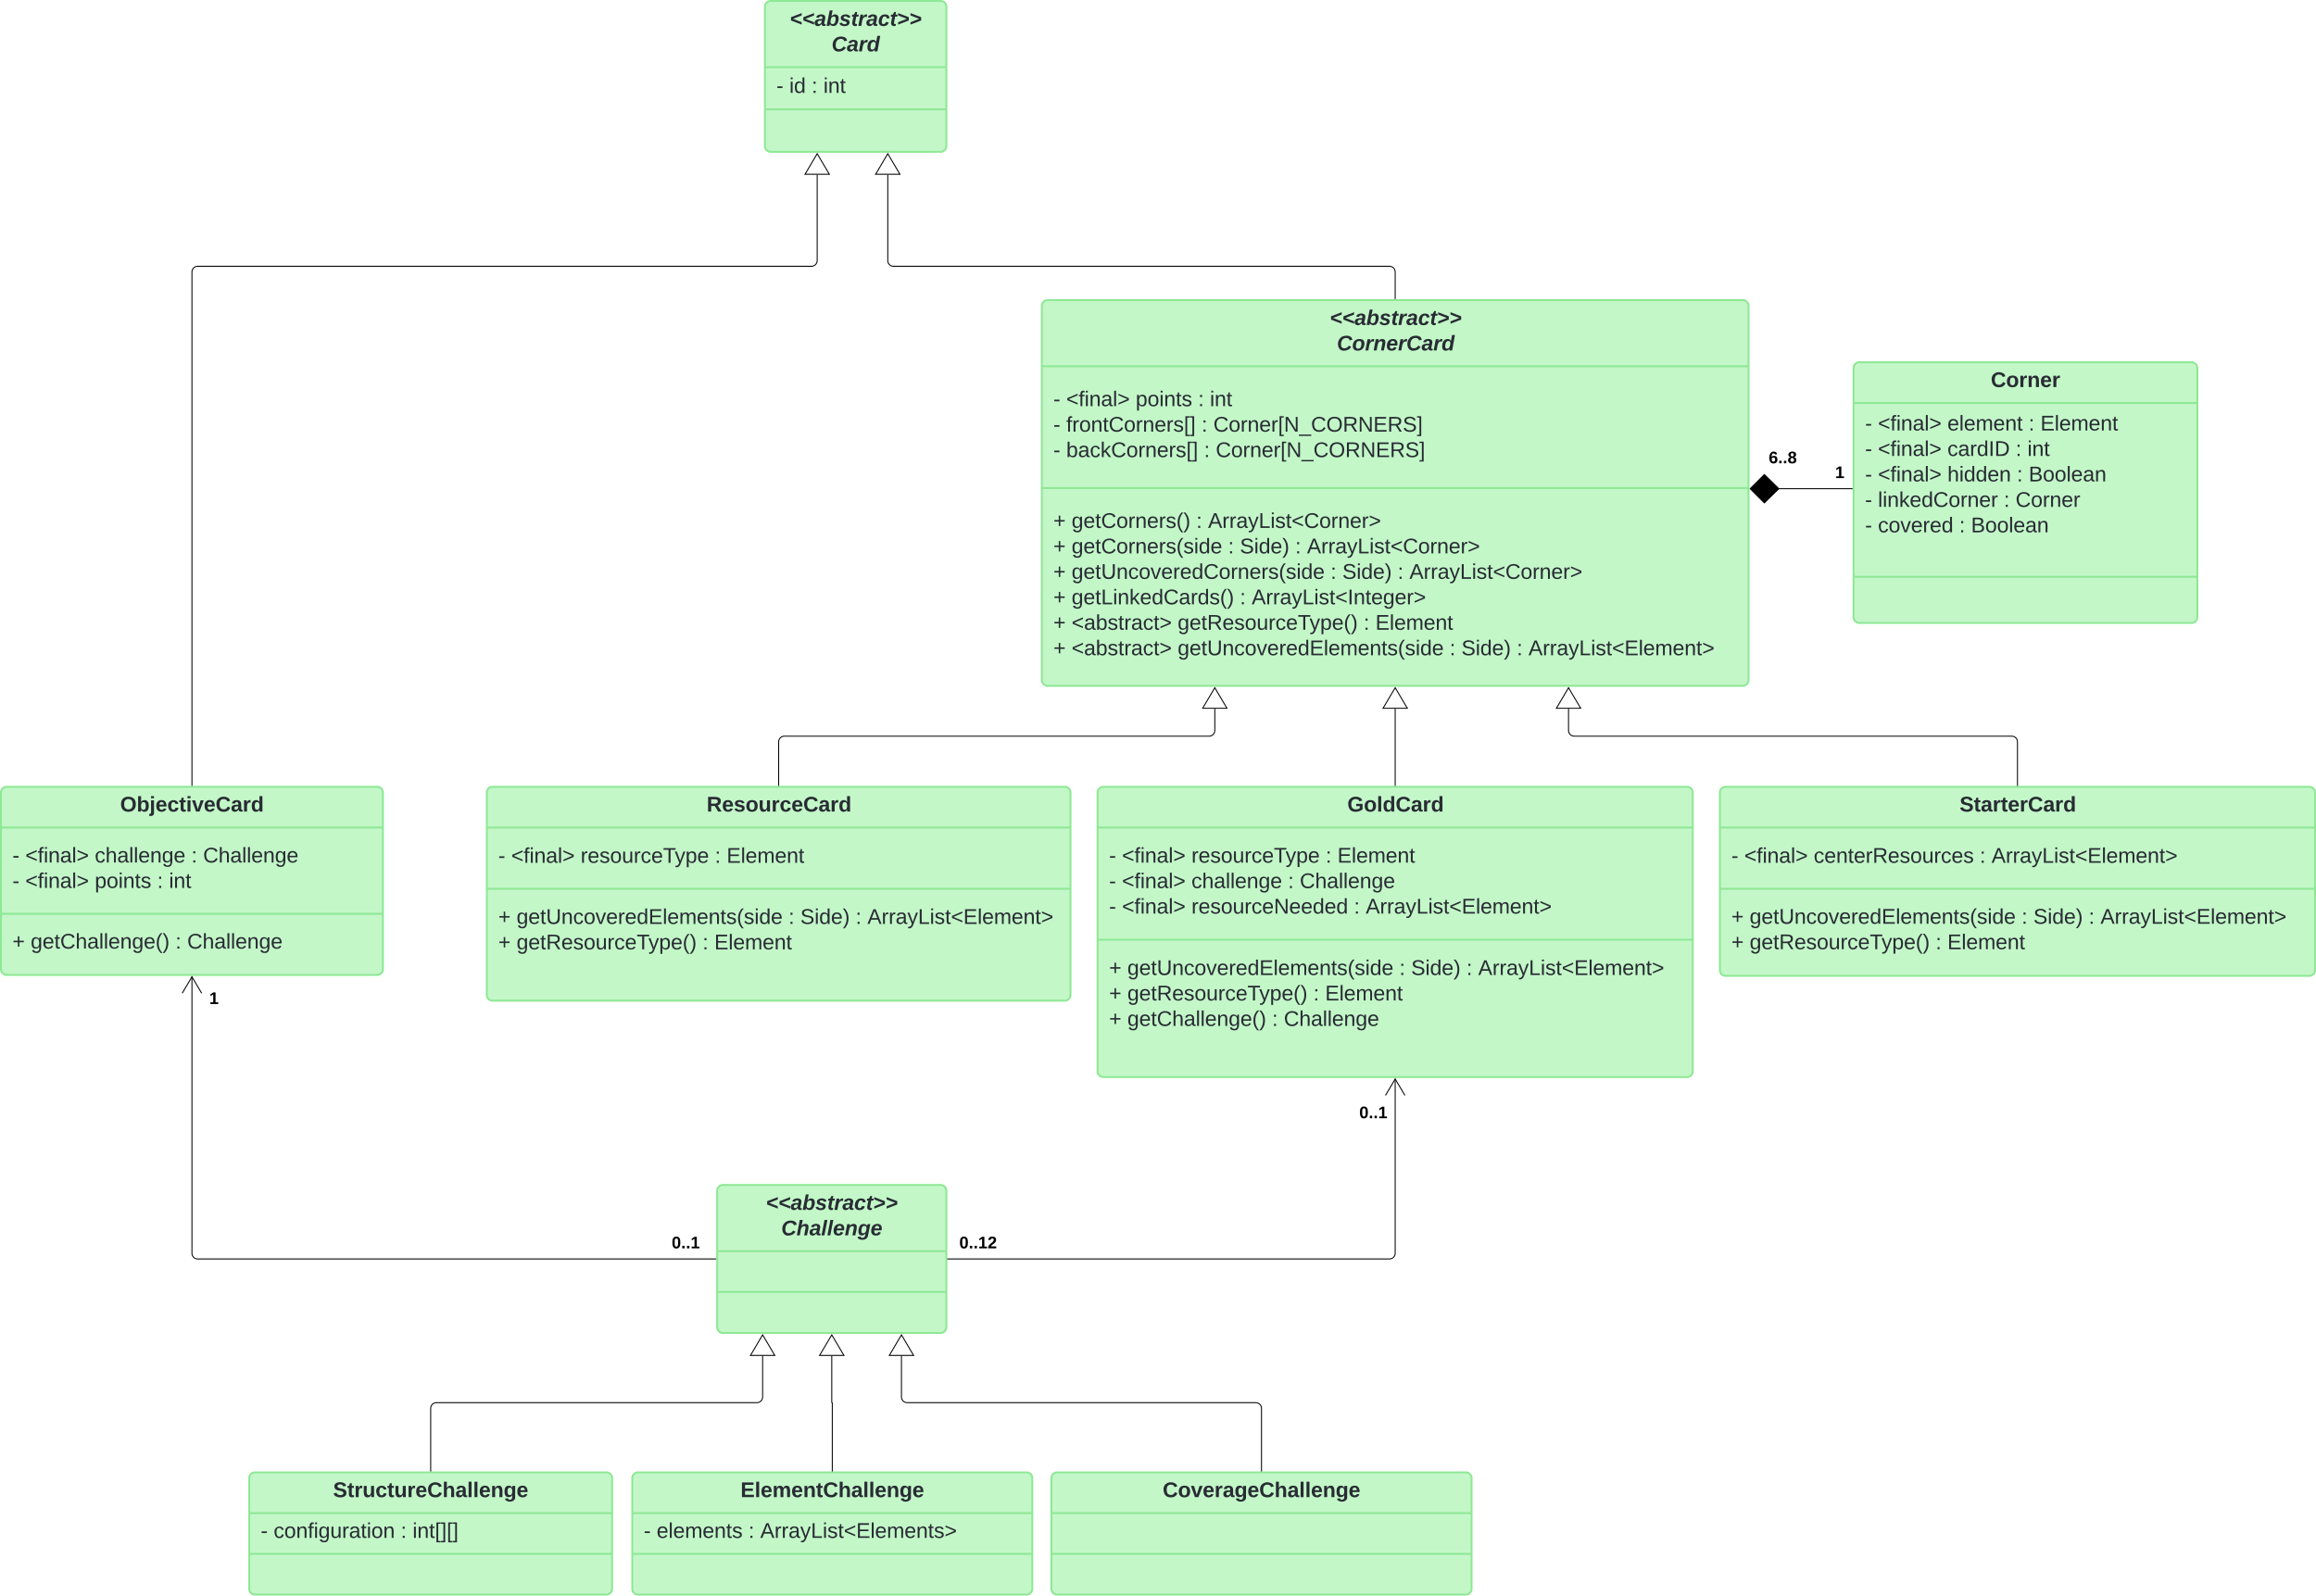 <svg xmlns="http://www.w3.org/2000/svg" xmlns:xlink="http://www.w3.org/1999/xlink" xmlns:lucid="lucid" width="2425.24" height="1671"><g transform="translate(3901 1881)" lucid:page-tab-id="0_0"><path d="M-2810-1560.73a6 6 0 0 1 6-6h728a6 6 0 0 1 6 6v392a6 6 0 0 1-6 6h-728a6 6 0 0 1-6-6z" stroke="#8ee895" stroke-width="2" fill="#c3f7c8"/><path d="M-2810-1497.4h740m-740 127.5h740" stroke="#8ee895" stroke-width="2" fill="none"/><use xlink:href="#a" transform="matrix(1,0,0,1,-2802,-1558.73) translate(293.457 18.111)"/><use xlink:href="#b" transform="matrix(1,0,0,1,-2802,-1558.73) translate(300.926 44.778)"/><use xlink:href="#c" transform="matrix(1,0,0,1,-2798,-1489.396) translate(0 33.778)"/><use xlink:href="#d" transform="matrix(1,0,0,1,-2798,-1489.396) translate(13.519 33.778)"/><use xlink:href="#e" transform="matrix(1,0,0,1,-2798,-1489.396) translate(86.235 33.778)"/><use xlink:href="#f" transform="matrix(1,0,0,1,-2798,-1489.396) translate(151.605 33.778)"/><use xlink:href="#g" transform="matrix(1,0,0,1,-2798,-1489.396) translate(163.951 33.778)"/><use xlink:href="#h" transform="matrix(1,0,0,1,-2798,-1489.396) translate(0 60.444)"/><use xlink:href="#i" transform="matrix(1,0,0,1,-2798,-1489.396) translate(13.519 60.444)"/><use xlink:href="#j" transform="matrix(1,0,0,1,-2798,-1489.396) translate(155.247 60.444)"/><use xlink:href="#k" transform="matrix(1,0,0,1,-2798,-1489.396) translate(167.593 60.444)"/><use xlink:href="#l" transform="matrix(1,0,0,1,-2798,-1489.396) translate(0 87.111)"/><use xlink:href="#m" transform="matrix(1,0,0,1,-2798,-1489.396) translate(13.519 87.111)"/><use xlink:href="#n" transform="matrix(1,0,0,1,-2798,-1489.396) translate(157.778 87.111)"/><use xlink:href="#o" transform="matrix(1,0,0,1,-2798,-1489.396) translate(170.123 87.111)"/><use xlink:href="#p" transform="matrix(1,0,0,1,-2798,-1361.896) translate(0 33.778)"/><use xlink:href="#q" transform="matrix(1,0,0,1,-2798,-1361.896) translate(19.136 33.778)"/><use xlink:href="#r" transform="matrix(1,0,0,1,-2798,-1361.896) translate(149.691 33.778)"/><use xlink:href="#s" transform="matrix(1,0,0,1,-2798,-1361.896) translate(162.037 33.778)"/><use xlink:href="#p" transform="matrix(1,0,0,1,-2798,-1361.896) translate(0 60.444)"/><use xlink:href="#t" transform="matrix(1,0,0,1,-2798,-1361.896) translate(19.136 60.444)"/><use xlink:href="#r" transform="matrix(1,0,0,1,-2798,-1361.896) translate(183.025 60.444)"/><use xlink:href="#u" transform="matrix(1,0,0,1,-2798,-1361.896) translate(195.37 60.444)"/><use xlink:href="#r" transform="matrix(1,0,0,1,-2798,-1361.896) translate(253.272 60.444)"/><use xlink:href="#s" transform="matrix(1,0,0,1,-2798,-1361.896) translate(265.617 60.444)"/><use xlink:href="#p" transform="matrix(1,0,0,1,-2798,-1361.896) translate(0 87.111)"/><use xlink:href="#v" transform="matrix(1,0,0,1,-2798,-1361.896) translate(19.136 87.111)"/><use xlink:href="#r" transform="matrix(1,0,0,1,-2798,-1361.896) translate(290.309 87.111)"/><use xlink:href="#u" transform="matrix(1,0,0,1,-2798,-1361.896) translate(302.654 87.111)"/><use xlink:href="#r" transform="matrix(1,0,0,1,-2798,-1361.896) translate(360.556 87.111)"/><use xlink:href="#s" transform="matrix(1,0,0,1,-2798,-1361.896) translate(372.901 87.111)"/><use xlink:href="#p" transform="matrix(1,0,0,1,-2798,-1361.896) translate(0 113.778)"/><use xlink:href="#w" transform="matrix(1,0,0,1,-2798,-1361.896) translate(19.136 113.778)"/><use xlink:href="#r" transform="matrix(1,0,0,1,-2798,-1361.896) translate(195.37 113.778)"/><use xlink:href="#x" transform="matrix(1,0,0,1,-2798,-1361.896) translate(207.716 113.778)"/><use xlink:href="#p" transform="matrix(1,0,0,1,-2798,-1361.896) translate(0 140.444)"/><use xlink:href="#y" transform="matrix(1,0,0,1,-2798,-1361.896) translate(19.136 140.444)"/><use xlink:href="#z" transform="matrix(1,0,0,1,-2798,-1361.896) translate(130.185 140.444)"/><use xlink:href="#r" transform="matrix(1,0,0,1,-2798,-1361.896) translate(324.938 140.444)"/><use xlink:href="#A" transform="matrix(1,0,0,1,-2798,-1361.896) translate(337.284 140.444)"/><use xlink:href="#p" transform="matrix(1,0,0,1,-2798,-1361.896) translate(0 167.111)"/><use xlink:href="#y" transform="matrix(1,0,0,1,-2798,-1361.896) translate(19.136 167.111)"/><use xlink:href="#B" transform="matrix(1,0,0,1,-2798,-1361.896) translate(130.185 167.111)"/><use xlink:href="#r" transform="matrix(1,0,0,1,-2798,-1361.896) translate(415 167.111)"/><use xlink:href="#u" transform="matrix(1,0,0,1,-2798,-1361.896) translate(427.346 167.111)"/><use xlink:href="#r" transform="matrix(1,0,0,1,-2798,-1361.896) translate(485.247 167.111)"/><use xlink:href="#C" transform="matrix(1,0,0,1,-2798,-1361.896) translate(497.593 167.111)"/><path d="M-3391.23-1051a6 6 0 0 1 6-6H-2786a6 6 0 0 1 6 6v212a6 6 0 0 1-6 6h-599.23a6 6 0 0 1-6-6z" stroke="#8ee895" stroke-width="2" fill="#c3f7c8"/><path d="M-3391.23-1014.33H-2780m-611.23 64.16H-2780" stroke="#8ee895" stroke-width="2" fill="none"/><use xlink:href="#D" transform="matrix(1,0,0,1,-3383.234,-1049) translate(222.228 17.944)"/><use xlink:href="#c" transform="matrix(1,0,0,1,-3379.234,-1006.333) translate(0 28.944)"/><use xlink:href="#d" transform="matrix(1,0,0,1,-3379.234,-1006.333) translate(13.519 28.944)"/><use xlink:href="#E" transform="matrix(1,0,0,1,-3379.234,-1006.333) translate(86.235 28.944)"/><use xlink:href="#f" transform="matrix(1,0,0,1,-3379.234,-1006.333) translate(226.79 28.944)"/><use xlink:href="#F" transform="matrix(1,0,0,1,-3379.234,-1006.333) translate(239.136 28.944)"/><use xlink:href="#p" transform="matrix(1,0,0,1,-3379.234,-942.167) translate(0 28.778)"/><use xlink:href="#B" transform="matrix(1,0,0,1,-3379.234,-942.167) translate(19.136 28.778)"/><use xlink:href="#r" transform="matrix(1,0,0,1,-3379.234,-942.167) translate(303.951 28.778)"/><use xlink:href="#u" transform="matrix(1,0,0,1,-3379.234,-942.167) translate(316.296 28.778)"/><use xlink:href="#r" transform="matrix(1,0,0,1,-3379.234,-942.167) translate(374.198 28.778)"/><use xlink:href="#G" transform="matrix(1,0,0,1,-3379.234,-942.167) translate(386.543 28.778)"/><use xlink:href="#p" transform="matrix(1,0,0,1,-3379.234,-942.167) translate(0 55.444)"/><use xlink:href="#z" transform="matrix(1,0,0,1,-3379.234,-942.167) translate(19.136 55.444)"/><use xlink:href="#r" transform="matrix(1,0,0,1,-3379.234,-942.167) translate(213.889 55.444)"/><use xlink:href="#A" transform="matrix(1,0,0,1,-3379.234,-942.167) translate(226.235 55.444)"/><use xlink:href="#H" transform="matrix(1,0,0,1,-3379.234,-942.167) translate(0 82.111)"/><path d="M-2751.62-1051a6 6 0 0 1 6-6h611.24a6 6 0 0 1 6 6v292a6 6 0 0 1-6 6h-611.24a6 6 0 0 1-6-6z" stroke="#8ee895" stroke-width="2" fill="#c3f7c8"/><path d="M-2751.62-1014.33h623.24m-623.24 117.5h623.24" stroke="#8ee895" stroke-width="2" fill="none"/><use xlink:href="#I" transform="matrix(1,0,0,1,-2743.619,-1049) translate(253.506 17.944)"/><use xlink:href="#c" transform="matrix(1,0,0,1,-2739.619,-1006.333) translate(0 28.778)"/><use xlink:href="#d" transform="matrix(1,0,0,1,-2739.619,-1006.333) translate(13.519 28.778)"/><use xlink:href="#E" transform="matrix(1,0,0,1,-2739.619,-1006.333) translate(86.235 28.778)"/><use xlink:href="#f" transform="matrix(1,0,0,1,-2739.619,-1006.333) translate(226.79 28.778)"/><use xlink:href="#J" transform="matrix(1,0,0,1,-2739.619,-1006.333) translate(239.136 28.778)"/><use xlink:href="#c" transform="matrix(1,0,0,1,-2739.619,-1006.333) translate(0 55.444)"/><use xlink:href="#d" transform="matrix(1,0,0,1,-2739.619,-1006.333) translate(13.519 55.444)"/><use xlink:href="#K" transform="matrix(1,0,0,1,-2739.619,-1006.333) translate(86.235 55.444)"/><use xlink:href="#f" transform="matrix(1,0,0,1,-2739.619,-1006.333) translate(187.346 55.444)"/><use xlink:href="#L" transform="matrix(1,0,0,1,-2739.619,-1006.333) translate(199.691 55.444)"/><use xlink:href="#c" transform="matrix(1,0,0,1,-2739.619,-1006.333) translate(0 82.111)"/><use xlink:href="#d" transform="matrix(1,0,0,1,-2739.619,-1006.333) translate(13.519 82.111)"/><use xlink:href="#M" transform="matrix(1,0,0,1,-2739.619,-1006.333) translate(86.235 82.111)"/><use xlink:href="#f" transform="matrix(1,0,0,1,-2739.619,-1006.333) translate(256.42 82.111)"/><use xlink:href="#N" transform="matrix(1,0,0,1,-2739.619,-1006.333) translate(268.765 82.111)"/><use xlink:href="#p" transform="matrix(1,0,0,1,-2739.619,-888.833) translate(0 28.944)"/><use xlink:href="#B" transform="matrix(1,0,0,1,-2739.619,-888.833) translate(19.136 28.944)"/><use xlink:href="#r" transform="matrix(1,0,0,1,-2739.619,-888.833) translate(303.951 28.944)"/><use xlink:href="#u" transform="matrix(1,0,0,1,-2739.619,-888.833) translate(316.296 28.944)"/><use xlink:href="#r" transform="matrix(1,0,0,1,-2739.619,-888.833) translate(374.198 28.944)"/><use xlink:href="#G" transform="matrix(1,0,0,1,-2739.619,-888.833) translate(386.543 28.944)"/><use xlink:href="#p" transform="matrix(1,0,0,1,-2739.619,-888.833) translate(0 55.611)"/><use xlink:href="#z" transform="matrix(1,0,0,1,-2739.619,-888.833) translate(19.136 55.611)"/><use xlink:href="#r" transform="matrix(1,0,0,1,-2739.619,-888.833) translate(213.889 55.611)"/><use xlink:href="#A" transform="matrix(1,0,0,1,-2739.619,-888.833) translate(226.235 55.611)"/><use xlink:href="#p" transform="matrix(1,0,0,1,-2739.619,-888.833) translate(0 82.278)"/><use xlink:href="#O" transform="matrix(1,0,0,1,-2739.619,-888.833) translate(19.136 82.278)"/><use xlink:href="#r" transform="matrix(1,0,0,1,-2739.619,-888.833) translate(170.679 82.278)"/><use xlink:href="#P" transform="matrix(1,0,0,1,-2739.619,-888.833) translate(183.025 82.278)"/><use xlink:href="#H" transform="matrix(1,0,0,1,-2739.619,-888.833) translate(0 108.944)"/><path d="M-2100-1051a6 6 0 0 1 6-6h611.24a6 6 0 0 1 6 6v186a6 6 0 0 1-6 6H-2094a6 6 0 0 1-6-6z" stroke="#8ee895" stroke-width="2" fill="#c3f7c8"/><path d="M-2100-1014.33h623.24M-2100-950.17h623.24" stroke="#8ee895" stroke-width="2" fill="none"/><g><use xlink:href="#Q" transform="matrix(1,0,0,1,-2092,-1049) translate(243.012 17.944)"/></g><g><use xlink:href="#l" transform="matrix(1,0,0,1,-2088,-1006.333) translate(0 28.944)"/><use xlink:href="#R" transform="matrix(1,0,0,1,-2088,-1006.333) translate(13.519 28.944)"/><use xlink:href="#S" transform="matrix(1,0,0,1,-2088,-1006.333) translate(86.235 28.944)"/><use xlink:href="#n" transform="matrix(1,0,0,1,-2088,-1006.333) translate(260.123 28.944)"/><use xlink:href="#T" transform="matrix(1,0,0,1,-2088,-1006.333) translate(272.469 28.944)"/></g><g><use xlink:href="#p" transform="matrix(1,0,0,1,-2088,-942.167) translate(0 28.611)"/><use xlink:href="#B" transform="matrix(1,0,0,1,-2088,-942.167) translate(19.136 28.611)"/><use xlink:href="#r" transform="matrix(1,0,0,1,-2088,-942.167) translate(303.951 28.611)"/><use xlink:href="#u" transform="matrix(1,0,0,1,-2088,-942.167) translate(316.296 28.611)"/><use xlink:href="#r" transform="matrix(1,0,0,1,-2088,-942.167) translate(374.198 28.611)"/><use xlink:href="#G" transform="matrix(1,0,0,1,-2088,-942.167) translate(386.543 28.611)"/><use xlink:href="#p" transform="matrix(1,0,0,1,-2088,-942.167) translate(0 55.278)"/><use xlink:href="#z" transform="matrix(1,0,0,1,-2088,-942.167) translate(19.136 55.278)"/><use xlink:href="#r" transform="matrix(1,0,0,1,-2088,-942.167) translate(213.889 55.278)"/><use xlink:href="#U" transform="matrix(1,0,0,1,-2088,-942.167) translate(226.235 55.278)"/></g><path d="M-1960-1495.6a6 6 0 0 1 6-6h348a6 6 0 0 1 6 6v261a6 6 0 0 1-6 6h-348a6 6 0 0 1-6-6z" stroke="#8ee895" stroke-width="2" fill="#c3f7c8"/><path d="M-1960-1458.93h360m-360 182h360" stroke="#8ee895" stroke-width="2" fill="none"/><g><use xlink:href="#V" transform="matrix(1,0,0,1,-1952,-1493.601) translate(135.673 17.944)"/></g><g><use xlink:href="#c" transform="matrix(1,0,0,1,-1948,-1450.934) translate(0 20.778)"/><use xlink:href="#d" transform="matrix(1,0,0,1,-1948,-1450.934) translate(13.519 20.778)"/><use xlink:href="#W" transform="matrix(1,0,0,1,-1948,-1450.934) translate(86.235 20.778)"/><use xlink:href="#f" transform="matrix(1,0,0,1,-1948,-1450.934) translate(171.296 20.778)"/><use xlink:href="#J" transform="matrix(1,0,0,1,-1948,-1450.934) translate(183.642 20.778)"/><use xlink:href="#c" transform="matrix(1,0,0,1,-1948,-1450.934) translate(0 47.444)"/><use xlink:href="#d" transform="matrix(1,0,0,1,-1948,-1450.934) translate(13.519 47.444)"/><use xlink:href="#X" transform="matrix(1,0,0,1,-1948,-1450.934) translate(86.235 47.444)"/><use xlink:href="#f" transform="matrix(1,0,0,1,-1948,-1450.934) translate(157.716 47.444)"/><use xlink:href="#g" transform="matrix(1,0,0,1,-1948,-1450.934) translate(170.062 47.444)"/><use xlink:href="#c" transform="matrix(1,0,0,1,-1948,-1450.934) translate(0 74.111)"/><use xlink:href="#d" transform="matrix(1,0,0,1,-1948,-1450.934) translate(13.519 74.111)"/><use xlink:href="#Y" transform="matrix(1,0,0,1,-1948,-1450.934) translate(86.235 74.111)"/><use xlink:href="#f" transform="matrix(1,0,0,1,-1948,-1450.934) translate(159.012 74.111)"/><use xlink:href="#Z" transform="matrix(1,0,0,1,-1948,-1450.934) translate(171.358 74.111)"/><use xlink:href="#c" transform="matrix(1,0,0,1,-1948,-1450.934) translate(0 100.778)"/><use xlink:href="#aa" transform="matrix(1,0,0,1,-1948,-1450.934) translate(13.519 100.778)"/><use xlink:href="#f" transform="matrix(1,0,0,1,-1948,-1450.934) translate(145.309 100.778)"/><use xlink:href="#ab" transform="matrix(1,0,0,1,-1948,-1450.934) translate(157.654 100.778)"/><use xlink:href="#c" transform="matrix(1,0,0,1,-1948,-1450.934) translate(0 127.444)"/><use xlink:href="#ac" transform="matrix(1,0,0,1,-1948,-1450.934) translate(13.519 127.444)"/><use xlink:href="#f" transform="matrix(1,0,0,1,-1948,-1450.934) translate(98.642 127.444)"/><use xlink:href="#Z" transform="matrix(1,0,0,1,-1948,-1450.934) translate(110.988 127.444)"/><use xlink:href="#ad" transform="matrix(1,0,0,1,-1948,-1450.934) translate(0 154.111)"/></g><path d="M-1788.38-1058.5v-45.5a6 6 0 0 0-6-6h-458.1a6 6 0 0 1-6-6v-22.73" stroke="#000" fill="none"/><path d="M-1787.9-1058h-.96v-.5h.95z" stroke="#000" stroke-width=".05"/><path d="M-2258.47-1160.75l12.72 21.52h-25.45z" stroke="#000" fill="#fff"/><path d="M-2440-1058.5v-80.23" stroke="#000" fill="none"/><path d="M-2439.53-1058h-.94v-.5h.94z" stroke="#000" stroke-width=".05"/><path d="M-2440-1160.75l12.73 21.52h-25.46z" stroke="#000" fill="#fff"/><path d="M-3085.62-1058.5v-45.5a6 6 0 0 1 6-6h444.73a6 6 0 0 0 6-6v-22.73" stroke="#000" fill="none"/><path d="M-3085.14-1058h-.95v-.5h.96z" stroke="#000" stroke-width=".05"/><path d="M-2628.9-1160.75l12.74 21.52h-25.45z" stroke="#000" fill="#fff"/><path d="M-3900-1051a6 6 0 0 1 6-6h388a6 6 0 0 1 6 6v185a6 6 0 0 1-6 6h-388a6 6 0 0 1-6-6z" stroke="#8ee895" stroke-width="2" fill="#c3f7c8"/><path d="M-3900-1014.33h400M-3900-924h400" stroke="#8ee895" stroke-width="2" fill="none"/><g><use xlink:href="#ae" transform="matrix(1,0,0,1,-3892,-1049) translate(116.815 17.944)"/></g><g><use xlink:href="#l" transform="matrix(1,0,0,1,-3888,-1006.333) translate(0 28.611)"/><use xlink:href="#R" transform="matrix(1,0,0,1,-3888,-1006.333) translate(13.519 28.611)"/><use xlink:href="#af" transform="matrix(1,0,0,1,-3888,-1006.333) translate(86.235 28.611)"/><use xlink:href="#n" transform="matrix(1,0,0,1,-3888,-1006.333) translate(187.346 28.611)"/><use xlink:href="#ag" transform="matrix(1,0,0,1,-3888,-1006.333) translate(199.691 28.611)"/><use xlink:href="#c" transform="matrix(1,0,0,1,-3888,-1006.333) translate(0 55.278)"/><use xlink:href="#d" transform="matrix(1,0,0,1,-3888,-1006.333) translate(13.519 55.278)"/><use xlink:href="#e" transform="matrix(1,0,0,1,-3888,-1006.333) translate(86.235 55.278)"/><use xlink:href="#f" transform="matrix(1,0,0,1,-3888,-1006.333) translate(151.605 55.278)"/><use xlink:href="#ah" transform="matrix(1,0,0,1,-3888,-1006.333) translate(163.951 55.278)"/></g><g><use xlink:href="#p" transform="matrix(1,0,0,1,-3888,-916) translate(0 28.444)"/><use xlink:href="#O" transform="matrix(1,0,0,1,-3888,-916) translate(19.136 28.444)"/><use xlink:href="#r" transform="matrix(1,0,0,1,-3888,-916) translate(170.679 28.444)"/><use xlink:href="#ai" transform="matrix(1,0,0,1,-3888,-916) translate(183.025 28.444)"/></g><path d="M-3238.9-333a6 6 0 0 1 6-6h406.9a6 6 0 0 1 6 6v116a6 6 0 0 1-6 6h-406.9a6 6 0 0 1-6-6z" stroke="#8ee895" stroke-width="2" fill="#c3f7c8"/><path d="M-3238.9-296.33h418.9m-418.9 42.66h418.9" stroke="#8ee895" stroke-width="2" fill="none"/><g><use xlink:href="#aj" transform="matrix(1,0,0,1,-3230.911,-331) translate(105.389 17.944)"/></g><g><use xlink:href="#c" transform="matrix(1,0,0,1,-3226.911,-288.333) translate(0 17.944)"/><use xlink:href="#ak" transform="matrix(1,0,0,1,-3226.911,-288.333) translate(13.519 17.944)"/><use xlink:href="#f" transform="matrix(1,0,0,1,-3226.911,-288.333) translate(109.691 17.944)"/><use xlink:href="#al" transform="matrix(1,0,0,1,-3226.911,-288.333) translate(122.037 17.944)"/></g><path d="M-2800-333a6 6 0 0 1 6-6h428a6 6 0 0 1 6 6v116a6 6 0 0 1-6 6h-428a6 6 0 0 1-6-6z" stroke="#8ee895" stroke-width="2" fill="#c3f7c8"/><path d="M-2800-296.33h440m-440 42.66h440" stroke="#8ee895" stroke-width="2" fill="none"/><g><use xlink:href="#am" transform="matrix(1,0,0,1,-2792,-331) translate(108.512 17.944)"/></g><path d="M-3640-333a6 6 0 0 1 6-6h368a6 6 0 0 1 6 6v116a6 6 0 0 1-6 6h-368a6 6 0 0 1-6-6z" stroke="#8ee895" stroke-width="2" fill="#c3f7c8"/><path d="M-3640-296.33h380m-380 42.66h380" stroke="#8ee895" stroke-width="2" fill="none"/><g><use xlink:href="#an" transform="matrix(1,0,0,1,-3632,-331) translate(79.778 17.944)"/></g><g><use xlink:href="#c" transform="matrix(1,0,0,1,-3628,-288.333) translate(0 17.944)"/><use xlink:href="#ao" transform="matrix(1,0,0,1,-3628,-288.333) translate(13.519 17.944)"/><use xlink:href="#f" transform="matrix(1,0,0,1,-3628,-288.333) translate(146.667 17.944)"/><use xlink:href="#ap" transform="matrix(1,0,0,1,-3628,-288.333) translate(159.012 17.944)"/></g><path d="M-3450-340.5V-406a6 6 0 0 1 6-6h335.6a6 6 0 0 0 6-6v-43" stroke="#000" fill="none"/><path d="M-3449.53-340h-.94v-.5h.94z" stroke="#000" stroke-width=".05"/><path d="M-3102.4-483.02l12.73 21.52h-25.45z" stroke="#000" fill="#fff"/><path d="M-3029.46-340.5v-71.23a.27.27 0 0 0-.27-.27.27.27 0 0 1-.27-.27V-461" stroke="#000" fill="none"/><path d="M-3028.98-340h-.95v-.5h.95z" stroke="#000" stroke-width=".05"/><path d="M-3030-483.02l12.73 21.52h-25.46z" stroke="#000" fill="#fff"/><path d="M-2580-340.5V-406a6 6 0 0 0-6-6h-365.02a6 6 0 0 1-6-6v-43" stroke="#000" fill="none"/><path d="M-2579.53-340h-.94v-.5h.94z" stroke="#000" stroke-width=".05"/><path d="M-2957.02-483.02l12.73 21.52h-25.44z" stroke="#000" fill="#fff"/><path d="M-3150-634a6 6 0 0 1 6-6h228a6 6 0 0 1 6 6v143a6 6 0 0 1-6 6h-228a6 6 0 0 1-6-6z" stroke="#8ee895" stroke-width="2" fill="#c3f7c8"/><path d="M-3150-570.67h240M-3150-528h240" stroke="#8ee895" stroke-width="2" fill="none"/><g><use xlink:href="#aq" transform="matrix(1,0,0,1,-3142,-632) translate(42.957 18.111)"/><use xlink:href="#ar" transform="matrix(1,0,0,1,-3142,-632) translate(59.037 44.778)"/></g><path d="M-3100-1874a6 6 0 0 1 6-6h178a6 6 0 0 1 6 6v146a6 6 0 0 1-6 6h-178a6 6 0 0 1-6-6z" stroke="#8ee895" stroke-width="2" fill="#c3f7c8"/><path d="M-3100-1810.67h190m-190 44.17h190" stroke="#8ee895" stroke-width="2" fill="none"/><g><use xlink:href="#aq" transform="matrix(1,0,0,1,-3092,-1872) translate(17.957 18.111)"/><use xlink:href="#as" transform="matrix(1,0,0,1,-3092,-1872) translate(61.753 44.778)"/></g><g><use xlink:href="#c" transform="matrix(1,0,0,1,-3088,-1802.667) translate(0 18.944)"/><use xlink:href="#at" transform="matrix(1,0,0,1,-3088,-1802.667) translate(13.519 18.944)"/><use xlink:href="#f" transform="matrix(1,0,0,1,-3088,-1802.667) translate(36.914 18.944)"/><use xlink:href="#ah" transform="matrix(1,0,0,1,-3088,-1802.667) translate(49.259 18.944)"/></g><path d="M-2440-1568.23v-27.9a6 6 0 0 0-6-6h-519.35a6 6 0 0 1-6-6V-1698" stroke="#000" fill="none"/><path d="M-2439.53-1567.73h-.94v-.5h.94z" stroke="#000" stroke-width=".05"/><path d="M-2971.35-1720.02l12.73 21.52h-25.45z" stroke="#000" fill="#fff"/><path d="M-3700-1058.5v-537.64a6 6 0 0 1 6-6h642.73a6 6 0 0 0 6-6V-1698" stroke="#000" fill="none"/><path d="M-3699.53-1058h-.94v-.5h.94z" stroke="#000" stroke-width=".05"/><path d="M-3045.27-1720.02l12.72 21.52H-3058z" stroke="#000" fill="#fff"/><path d="M-3151.5-562.5H-3694a6 6 0 0 1-6-6v-289.6" stroke="#000" fill="none"/><path d="M-3151-562.02h-.5v-.96h.5z" stroke="#000" stroke-width=".05"/><path d="M-3689.82-840.8l-10.18-17.22-10.18 17.22" stroke="#000" fill="none"/><g><use xlink:href="#au" transform="matrix(1,0,0,1,-3681.819,-843.72) translate(0 14.222)"/></g><g><use xlink:href="#av" transform="matrix(1,0,0,1,-3197.621,-587.833) translate(0 14.222)"/></g><path d="M-2908.5-562.5h462.5a6 6 0 0 0 6-6v-182.6" stroke="#000" fill="none"/><path d="M-2908.5-562.02h-.5v-.96h.5z" stroke="#000" stroke-width=".05"/><path d="M-2429.82-733.8l-10.18-17.22-10.18 17.22" stroke="#000" fill="none"/><g><use xlink:href="#av" transform="matrix(1,0,0,1,-2477.63,-724.092) translate(0 14.222)"/></g><g><use xlink:href="#aw" transform="matrix(1,0,0,1,-2896.462,-587.833) translate(0 14.222)"/></g><path d="M-1961.5-1369.18h-77.13" stroke="#000" fill="none"/><path d="M-1961-1368.7h-.5v-.96h.5z" stroke="#000" stroke-width=".05"/><path d="M-2068.3-1369.18l14.86-14.85 15.15 14.85-15.14 14.84z" stroke="#000"/><g><use xlink:href="#ax" transform="matrix(1,0,0,1,-2048.907,-1410.019) translate(0 14.222)"/></g><g><use xlink:href="#au" transform="matrix(1,0,0,1,-1979.33,-1394.519) translate(0 14.222)"/></g><defs><path fill="#282c33" d="M22-91v-56l180-69v40L56-119l146 57v40" id="ay"/><path fill="#282c33" d="M166-52c-4 17 5 29 24 23l-3 27c-30 11-74 1-67-34C105-15 91 4 56 4 23 4 3-15 2-49c0-64 63-67 128-67 10-22 3-53-29-45-13 3-22 10-25 24l-46-5c5-64 156-77 153 0-1 33-11 60-17 90zM97-88c-44-9-64 57-19 57 31 0 42-28 47-57H97" id="az"/><path fill="#282c33" d="M87-160c15-17 32-34 63-34 99 1 59 172-1 192-36 12-78 0-87-29L54 0H6l52-261h49zm71 38c0-24-5-37-29-37-46 0-55 46-57 89-1 25 12 40 35 40 44 0 51-50 51-92" id="aA"/><path fill="#282c33" d="M144-137c-1-29-70-35-71-2 16 41 103 10 103 80C176 9 79 16 32-9 18-17 9-31 4-48l44-6c3 32 80 36 82 1-15-42-103-11-103-82 0-77 157-79 161-8" id="aB"/><path fill="#282c33" d="M72-63c-8 23 5 39 32 30L98-1C54 14 12-6 23-64l18-93H15l7-33h28l24-45h31l-8 45h35l-6 33H90" id="aC"/><path fill="#282c33" d="M84-151c13-25 34-51 72-40l-8 41C67-170 71-64 56 0H6l36-190h47" id="aD"/><path fill="#282c33" d="M67-101c-8 29-7 73 27 71 23-2 32-16 39-37l48 9C170-19 141 4 91 4 36 4 7-28 12-86c6-75 61-124 140-103 26 7 40 29 43 59l-50 4c-1-20-9-34-29-34-35 0-41 29-49 59" id="aE"/><path fill="#282c33" d="M22-22v-40l146-57-146-57v-40l180 69v56" id="aF"/><g id="a"><use transform="matrix(0.062,0,0,0.062,0,0)" xlink:href="#ay"/><use transform="matrix(0.062,0,0,0.062,12.963,0)" xlink:href="#ay"/><use transform="matrix(0.062,0,0,0.062,25.926,0)" xlink:href="#az"/><use transform="matrix(0.062,0,0,0.062,38.272,0)" xlink:href="#aA"/><use transform="matrix(0.062,0,0,0.062,51.79,0)" xlink:href="#aB"/><use transform="matrix(0.062,0,0,0.062,64.136,0)" xlink:href="#aC"/><use transform="matrix(0.062,0,0,0.062,71.481,0)" xlink:href="#aD"/><use transform="matrix(0.062,0,0,0.062,80.123,0)" xlink:href="#az"/><use transform="matrix(0.062,0,0,0.062,92.469,0)" xlink:href="#aE"/><use transform="matrix(0.062,0,0,0.062,104.815,0)" xlink:href="#aC"/><use transform="matrix(0.062,0,0,0.062,112.16,0)" xlink:href="#aF"/><use transform="matrix(0.062,0,0,0.062,125.123,0)" xlink:href="#aF"/></g><path fill="#282c33" d="M161-211c-63 0-91 46-91 110 0 39 17 65 58 64 38-1 60-20 74-45l40 20C220-23 184 0 125 4 9 13-10-144 57-208c33-50 166-62 196-1 4 8 9 18 11 27l-48 12c-6-24-25-41-55-41" id="aG"/><path fill="#282c33" d="M124-194c51 0 84 22 84 74C207-44 167 4 94 4 43 4 11-23 11-74c0-74 41-120 113-120zM99-30c46 0 58-42 58-86 0-27-11-44-37-44-44 0-55 40-57 84-1 27 10 45 36 46" id="aH"/><path fill="#282c33" d="M151-194c95 0 34 128 28 194h-49l25-134c0-29-45-25-59-9C67-111 69-48 56 0H6l36-190h47l-4 32c15-20 33-36 66-36" id="aI"/><path fill="#282c33" d="M114-194c63-2 87 48 72 110H63c-3 28 1 55 31 54 21-1 32-13 37-29l44 13C160-14 137 4 91 4 41 4 11-22 11-73c0-71 33-119 103-121zm30 77c14-47-50-61-67-22-3 6-6 13-8 22h75" id="aJ"/><path fill="#282c33" d="M132-28C118-9 101 4 69 4 30 4 10-23 10-62c0-70 24-129 92-132 31-1 47 14 56 35l19-102h49L179 0h-49zM62-69c0 22 7 39 29 39 45-2 54-45 57-90 2-27-10-40-33-40-44 0-53 48-53 91" id="aK"/><g id="b"><use transform="matrix(0.062,0,0,0.062,0,0)" xlink:href="#aG"/><use transform="matrix(0.062,0,0,0.062,15.988,0)" xlink:href="#aH"/><use transform="matrix(0.062,0,0,0.062,29.506,0)" xlink:href="#aD"/><use transform="matrix(0.062,0,0,0.062,38.148,0)" xlink:href="#aI"/><use transform="matrix(0.062,0,0,0.062,51.667,0)" xlink:href="#aJ"/><use transform="matrix(0.062,0,0,0.062,64.012,0)" xlink:href="#aD"/><use transform="matrix(0.062,0,0,0.062,72.654,0)" xlink:href="#aG"/><use transform="matrix(0.062,0,0,0.062,88.642,0)" xlink:href="#az"/><use transform="matrix(0.062,0,0,0.062,100.988,0)" xlink:href="#aD"/><use transform="matrix(0.062,0,0,0.062,109.63,0)" xlink:href="#aK"/></g><path fill="#282c33" d="M16-82v-28h88v28H16" id="aL"/><use transform="matrix(0.062,0,0,0.062,0,0)" xlink:href="#aL" id="c"/><path fill="#282c33" d="M18-100v-36l175-74v27L42-118l151 64v27" id="aM"/><path fill="#282c33" d="M101-234c-31-9-42 10-38 44h38v23H63V0H32v-167H5v-23h27c-7-52 17-82 69-68v24" id="aN"/><path fill="#282c33" d="M24-231v-30h32v30H24zM24 0v-190h32V0H24" id="aO"/><path fill="#282c33" d="M117-194c89-4 53 116 60 194h-32v-121c0-31-8-49-39-48C34-167 62-67 57 0H25l-1-190h30c1 10-1 24 2 32 11-22 29-35 61-36" id="aP"/><path fill="#282c33" d="M141-36C126-15 110 5 73 4 37 3 15-17 15-53c-1-64 63-63 125-63 3-35-9-54-41-54-24 1-41 7-42 31l-33-3c5-37 33-52 76-52 45 0 72 20 72 64v82c-1 20 7 32 28 27v20c-31 9-61-2-59-35zM48-53c0 20 12 33 32 33 41-3 63-29 60-74-43 2-92-5-92 41" id="aQ"/><path fill="#282c33" d="M24 0v-261h32V0H24" id="aR"/><path fill="#282c33" d="M18-27v-27l151-64-151-65v-27l175 74v36" id="aS"/><g id="d"><use transform="matrix(0.062,0,0,0.062,0,0)" xlink:href="#aM"/><use transform="matrix(0.062,0,0,0.062,12.963,0)" xlink:href="#aN"/><use transform="matrix(0.062,0,0,0.062,19.136,0)" xlink:href="#aO"/><use transform="matrix(0.062,0,0,0.062,24.012,0)" xlink:href="#aP"/><use transform="matrix(0.062,0,0,0.062,36.358,0)" xlink:href="#aQ"/><use transform="matrix(0.062,0,0,0.062,48.704,0)" xlink:href="#aR"/><use transform="matrix(0.062,0,0,0.062,53.58,0)" xlink:href="#aS"/></g><path fill="#282c33" d="M115-194c55 1 70 41 70 98S169 2 115 4C84 4 66-9 55-30l1 105H24l-1-265h31l2 30c10-21 28-34 59-34zm-8 174c40 0 45-34 45-75s-6-73-45-74c-42 0-51 32-51 76 0 43 10 73 51 73" id="aT"/><path fill="#282c33" d="M100-194c62-1 85 37 85 99 1 63-27 99-86 99S16-35 15-95c0-66 28-99 85-99zM99-20c44 1 53-31 53-75 0-43-8-75-51-75s-53 32-53 75 10 74 51 75" id="aU"/><path fill="#282c33" d="M59-47c-2 24 18 29 38 22v24C64 9 27 4 27-40v-127H5v-23h24l9-43h21v43h35v23H59v120" id="aV"/><path fill="#282c33" d="M135-143c-3-34-86-38-87 0 15 53 115 12 119 90S17 21 10-45l28-5c4 36 97 45 98 0-10-56-113-15-118-90-4-57 82-63 122-42 12 7 21 19 24 35" id="aW"/><g id="e"><use transform="matrix(0.062,0,0,0.062,0,0)" xlink:href="#aT"/><use transform="matrix(0.062,0,0,0.062,12.346,0)" xlink:href="#aU"/><use transform="matrix(0.062,0,0,0.062,24.691,0)" xlink:href="#aO"/><use transform="matrix(0.062,0,0,0.062,29.568,0)" xlink:href="#aP"/><use transform="matrix(0.062,0,0,0.062,41.914,0)" xlink:href="#aV"/><use transform="matrix(0.062,0,0,0.062,48.086,0)" xlink:href="#aW"/></g><path fill="#282c33" d="M33-154v-36h34v36H33zM33 0v-36h34V0H33" id="aX"/><use transform="matrix(0.062,0,0,0.062,0,0)" xlink:href="#aX" id="f"/><g id="g"><use transform="matrix(0.062,0,0,0.062,0,0)" xlink:href="#aO"/><use transform="matrix(0.062,0,0,0.062,4.877,0)" xlink:href="#aP"/><use transform="matrix(0.062,0,0,0.062,17.222,0)" xlink:href="#aV"/></g><use transform="matrix(0.062,0,0,0.062,0,0)" xlink:href="#aL" id="h"/><path fill="#282c33" d="M114-163C36-179 61-72 57 0H25l-1-190h30c1 12-1 29 2 39 6-27 23-49 58-41v29" id="aY"/><path fill="#282c33" d="M212-179c-10-28-35-45-73-45-59 0-87 40-87 99 0 60 29 101 89 101 43 0 62-24 78-52l27 14C228-24 195 4 139 4 59 4 22-46 18-125c-6-104 99-153 187-111 19 9 31 26 39 46" id="aZ"/><path fill="#282c33" d="M100-194c63 0 86 42 84 106H49c0 40 14 67 53 68 26 1 43-12 49-29l28 8c-11 28-37 45-77 45C44 4 14-33 15-96c1-61 26-98 85-98zm52 81c6-60-76-77-97-28-3 7-6 17-6 28h103" id="ba"/><path fill="#282c33" d="M26 75v-336h71v23H56V52h41v23H26" id="bb"/><path fill="#282c33" d="M3 75V52h41v-290H3v-23h71V75H3" id="bc"/><g id="i"><use transform="matrix(0.062,0,0,0.062,0,0)" xlink:href="#aN"/><use transform="matrix(0.062,0,0,0.062,6.173,0)" xlink:href="#aY"/><use transform="matrix(0.062,0,0,0.062,13.519,0)" xlink:href="#aU"/><use transform="matrix(0.062,0,0,0.062,25.864,0)" xlink:href="#aP"/><use transform="matrix(0.062,0,0,0.062,38.21,0)" xlink:href="#aV"/><use transform="matrix(0.062,0,0,0.062,44.383,0)" xlink:href="#aZ"/><use transform="matrix(0.062,0,0,0.062,60.37,0)" xlink:href="#aU"/><use transform="matrix(0.062,0,0,0.062,72.716,0)" xlink:href="#aY"/><use transform="matrix(0.062,0,0,0.062,80.062,0)" xlink:href="#aP"/><use transform="matrix(0.062,0,0,0.062,92.407,0)" xlink:href="#ba"/><use transform="matrix(0.062,0,0,0.062,104.753,0)" xlink:href="#aY"/><use transform="matrix(0.062,0,0,0.062,112.099,0)" xlink:href="#aW"/><use transform="matrix(0.062,0,0,0.062,123.21,0)" xlink:href="#bb"/><use transform="matrix(0.062,0,0,0.062,129.383,0)" xlink:href="#bc"/></g><use transform="matrix(0.062,0,0,0.062,0,0)" xlink:href="#aX" id="j"/><path fill="#282c33" d="M190 0L58-211 59 0H30v-248h39L202-35l-2-213h31V0h-41" id="bd"/><path fill="#282c33" d="M-5 72V49h209v23H-5" id="be"/><path fill="#282c33" d="M140-251c81 0 123 46 123 126C263-46 219 4 140 4 59 4 17-45 17-125s42-126 123-126zm0 227c63 0 89-41 89-101s-29-99-89-99c-61 0-89 39-89 99S79-25 140-24" id="bf"/><path fill="#282c33" d="M233-177c-1 41-23 64-60 70L243 0h-38l-65-103H63V0H30v-248c88 3 205-21 203 71zM63-129c60-2 137 13 137-47 0-61-80-42-137-45v92" id="bg"/><path fill="#282c33" d="M30 0v-248h187v28H63v79h144v27H63v87h162V0H30" id="bh"/><path fill="#282c33" d="M185-189c-5-48-123-54-124 2 14 75 158 14 163 119 3 78-121 87-175 55-17-10-28-26-33-46l33-7c5 56 141 63 141-1 0-78-155-14-162-118-5-82 145-84 179-34 5 7 8 16 11 25" id="bi"/><g id="k"><use transform="matrix(0.062,0,0,0.062,0,0)" xlink:href="#aZ"/><use transform="matrix(0.062,0,0,0.062,15.988,0)" xlink:href="#aU"/><use transform="matrix(0.062,0,0,0.062,28.333,0)" xlink:href="#aY"/><use transform="matrix(0.062,0,0,0.062,35.679,0)" xlink:href="#aP"/><use transform="matrix(0.062,0,0,0.062,48.025,0)" xlink:href="#ba"/><use transform="matrix(0.062,0,0,0.062,60.37,0)" xlink:href="#aY"/><use transform="matrix(0.062,0,0,0.062,67.716,0)" xlink:href="#bb"/><use transform="matrix(0.062,0,0,0.062,73.889,0)" xlink:href="#bd"/><use transform="matrix(0.062,0,0,0.062,89.877,0)" xlink:href="#be"/><use transform="matrix(0.062,0,0,0.062,102.222,0)" xlink:href="#aZ"/><use transform="matrix(0.062,0,0,0.062,118.21,0)" xlink:href="#bf"/><use transform="matrix(0.062,0,0,0.062,135.494,0)" xlink:href="#bg"/><use transform="matrix(0.062,0,0,0.062,151.481,0)" xlink:href="#bd"/><use transform="matrix(0.062,0,0,0.062,167.469,0)" xlink:href="#bh"/><use transform="matrix(0.062,0,0,0.062,182.284,0)" xlink:href="#bg"/><use transform="matrix(0.062,0,0,0.062,198.272,0)" xlink:href="#bi"/><use transform="matrix(0.062,0,0,0.062,213.086,0)" xlink:href="#bc"/></g><use transform="matrix(0.062,0,0,0.062,0,0)" xlink:href="#aL" id="l"/><path fill="#282c33" d="M115-194c53 0 69 39 70 98 0 66-23 100-70 100C84 3 66-7 56-30L54 0H23l1-261h32v101c10-23 28-34 59-34zm-8 174c40 0 45-34 45-75 0-40-5-75-45-74-42 0-51 32-51 76 0 43 10 73 51 73" id="bj"/><path fill="#282c33" d="M96-169c-40 0-48 33-48 73s9 75 48 75c24 0 41-14 43-38l32 2c-6 37-31 61-74 61-59 0-76-41-82-99-10-93 101-131 147-64 4 7 5 14 7 22l-32 3c-4-21-16-35-41-35" id="bk"/><path fill="#282c33" d="M143 0L79-87 56-68V0H24v-261h32v163l83-92h37l-77 82L181 0h-38" id="bl"/><g id="m"><use transform="matrix(0.062,0,0,0.062,0,0)" xlink:href="#bj"/><use transform="matrix(0.062,0,0,0.062,12.346,0)" xlink:href="#aQ"/><use transform="matrix(0.062,0,0,0.062,24.691,0)" xlink:href="#bk"/><use transform="matrix(0.062,0,0,0.062,35.802,0)" xlink:href="#bl"/><use transform="matrix(0.062,0,0,0.062,46.914,0)" xlink:href="#aZ"/><use transform="matrix(0.062,0,0,0.062,62.901,0)" xlink:href="#aU"/><use transform="matrix(0.062,0,0,0.062,75.247,0)" xlink:href="#aY"/><use transform="matrix(0.062,0,0,0.062,82.593,0)" xlink:href="#aP"/><use transform="matrix(0.062,0,0,0.062,94.938,0)" xlink:href="#ba"/><use transform="matrix(0.062,0,0,0.062,107.284,0)" xlink:href="#aY"/><use transform="matrix(0.062,0,0,0.062,114.63,0)" xlink:href="#aW"/><use transform="matrix(0.062,0,0,0.062,125.741,0)" xlink:href="#bb"/><use transform="matrix(0.062,0,0,0.062,131.914,0)" xlink:href="#bc"/></g><use transform="matrix(0.062,0,0,0.062,0,0)" xlink:href="#aX" id="n"/><g id="o"><use transform="matrix(0.062,0,0,0.062,0,0)" xlink:href="#aZ"/><use transform="matrix(0.062,0,0,0.062,15.988,0)" xlink:href="#aU"/><use transform="matrix(0.062,0,0,0.062,28.333,0)" xlink:href="#aY"/><use transform="matrix(0.062,0,0,0.062,35.679,0)" xlink:href="#aP"/><use transform="matrix(0.062,0,0,0.062,48.025,0)" xlink:href="#ba"/><use transform="matrix(0.062,0,0,0.062,60.37,0)" xlink:href="#aY"/><use transform="matrix(0.062,0,0,0.062,67.716,0)" xlink:href="#bb"/><use transform="matrix(0.062,0,0,0.062,73.889,0)" xlink:href="#bd"/><use transform="matrix(0.062,0,0,0.062,89.877,0)" xlink:href="#be"/><use transform="matrix(0.062,0,0,0.062,102.222,0)" xlink:href="#aZ"/><use transform="matrix(0.062,0,0,0.062,118.21,0)" xlink:href="#bf"/><use transform="matrix(0.062,0,0,0.062,135.494,0)" xlink:href="#bg"/><use transform="matrix(0.062,0,0,0.062,151.481,0)" xlink:href="#bd"/><use transform="matrix(0.062,0,0,0.062,167.469,0)" xlink:href="#bh"/><use transform="matrix(0.062,0,0,0.062,182.284,0)" xlink:href="#bg"/><use transform="matrix(0.062,0,0,0.062,198.272,0)" xlink:href="#bi"/><use transform="matrix(0.062,0,0,0.062,213.086,0)" xlink:href="#bc"/></g><path fill="#282c33" d="M118-107v75H92v-75H18v-26h74v-75h26v75h74v26h-74" id="bm"/><use transform="matrix(0.062,0,0,0.062,0,0)" xlink:href="#bm" id="p"/><path fill="#282c33" d="M177-190C167-65 218 103 67 71c-23-6-38-20-44-43l32-5c15 47 100 32 89-28v-30C133-14 115 1 83 1 29 1 15-40 15-95c0-56 16-97 71-98 29-1 48 16 59 35 1-10 0-23 2-32h30zM94-22c36 0 50-32 50-73 0-42-14-75-50-75-39 0-46 34-46 75s6 73 46 73" id="bn"/><path fill="#282c33" d="M87 75C49 33 22-17 22-94c0-76 28-126 65-167h31c-38 41-64 92-64 168S80 34 118 75H87" id="bo"/><path fill="#282c33" d="M33-261c38 41 65 92 65 168S71 34 33 75H2C39 34 66-17 66-93S39-220 2-261h31" id="bp"/><g id="q"><use transform="matrix(0.062,0,0,0.062,0,0)" xlink:href="#bn"/><use transform="matrix(0.062,0,0,0.062,12.346,0)" xlink:href="#ba"/><use transform="matrix(0.062,0,0,0.062,24.691,0)" xlink:href="#aV"/><use transform="matrix(0.062,0,0,0.062,30.864,0)" xlink:href="#aZ"/><use transform="matrix(0.062,0,0,0.062,46.852,0)" xlink:href="#aU"/><use transform="matrix(0.062,0,0,0.062,59.198,0)" xlink:href="#aY"/><use transform="matrix(0.062,0,0,0.062,66.543,0)" xlink:href="#aP"/><use transform="matrix(0.062,0,0,0.062,78.889,0)" xlink:href="#ba"/><use transform="matrix(0.062,0,0,0.062,91.235,0)" xlink:href="#aY"/><use transform="matrix(0.062,0,0,0.062,98.58,0)" xlink:href="#aW"/><use transform="matrix(0.062,0,0,0.062,109.691,0)" xlink:href="#bo"/><use transform="matrix(0.062,0,0,0.062,117.037,0)" xlink:href="#bp"/></g><use transform="matrix(0.062,0,0,0.062,0,0)" xlink:href="#aX" id="r"/><path fill="#282c33" d="M205 0l-28-72H64L36 0H1l101-248h38L239 0h-34zm-38-99l-47-123c-12 45-31 82-46 123h93" id="bq"/><path fill="#282c33" d="M179-190L93 31C79 59 56 82 12 73V49c39 6 53-20 64-50L1-190h34L92-34l54-156h33" id="br"/><path fill="#282c33" d="M30 0v-248h33v221h125V0H30" id="bs"/><g id="s"><use transform="matrix(0.062,0,0,0.062,0,0)" xlink:href="#bq"/><use transform="matrix(0.062,0,0,0.062,14.815,0)" xlink:href="#aY"/><use transform="matrix(0.062,0,0,0.062,22.16,0)" xlink:href="#aY"/><use transform="matrix(0.062,0,0,0.062,29.506,0)" xlink:href="#aQ"/><use transform="matrix(0.062,0,0,0.062,41.852,0)" xlink:href="#br"/><use transform="matrix(0.062,0,0,0.062,52.963,0)" xlink:href="#bs"/><use transform="matrix(0.062,0,0,0.062,65.309,0)" xlink:href="#aO"/><use transform="matrix(0.062,0,0,0.062,70.185,0)" xlink:href="#aW"/><use transform="matrix(0.062,0,0,0.062,81.296,0)" xlink:href="#aV"/><use transform="matrix(0.062,0,0,0.062,87.469,0)" xlink:href="#aM"/><use transform="matrix(0.062,0,0,0.062,100.432,0)" xlink:href="#aZ"/><use transform="matrix(0.062,0,0,0.062,116.42,0)" xlink:href="#aU"/><use transform="matrix(0.062,0,0,0.062,128.765,0)" xlink:href="#aY"/><use transform="matrix(0.062,0,0,0.062,136.111,0)" xlink:href="#aP"/><use transform="matrix(0.062,0,0,0.062,148.457,0)" xlink:href="#ba"/><use transform="matrix(0.062,0,0,0.062,160.802,0)" xlink:href="#aY"/><use transform="matrix(0.062,0,0,0.062,168.148,0)" xlink:href="#aS"/></g><path fill="#282c33" d="M85-194c31 0 48 13 60 33l-1-100h32l1 261h-30c-2-10 0-23-3-31C134-8 116 4 85 4 32 4 16-35 15-94c0-66 23-100 70-100zm9 24c-40 0-46 34-46 75 0 40 6 74 45 74 42 0 51-32 51-76 0-42-9-74-50-73" id="bt"/><g id="t"><use transform="matrix(0.062,0,0,0.062,0,0)" xlink:href="#bn"/><use transform="matrix(0.062,0,0,0.062,12.346,0)" xlink:href="#ba"/><use transform="matrix(0.062,0,0,0.062,24.691,0)" xlink:href="#aV"/><use transform="matrix(0.062,0,0,0.062,30.864,0)" xlink:href="#aZ"/><use transform="matrix(0.062,0,0,0.062,46.852,0)" xlink:href="#aU"/><use transform="matrix(0.062,0,0,0.062,59.198,0)" xlink:href="#aY"/><use transform="matrix(0.062,0,0,0.062,66.543,0)" xlink:href="#aP"/><use transform="matrix(0.062,0,0,0.062,78.889,0)" xlink:href="#ba"/><use transform="matrix(0.062,0,0,0.062,91.235,0)" xlink:href="#aY"/><use transform="matrix(0.062,0,0,0.062,98.58,0)" xlink:href="#aW"/><use transform="matrix(0.062,0,0,0.062,109.691,0)" xlink:href="#bo"/><use transform="matrix(0.062,0,0,0.062,117.037,0)" xlink:href="#aW"/><use transform="matrix(0.062,0,0,0.062,128.148,0)" xlink:href="#aO"/><use transform="matrix(0.062,0,0,0.062,133.025,0)" xlink:href="#bt"/><use transform="matrix(0.062,0,0,0.062,145.37,0)" xlink:href="#ba"/></g><g id="u"><use transform="matrix(0.062,0,0,0.062,0,0)" xlink:href="#bi"/><use transform="matrix(0.062,0,0,0.062,14.815,0)" xlink:href="#aO"/><use transform="matrix(0.062,0,0,0.062,19.691,0)" xlink:href="#bt"/><use transform="matrix(0.062,0,0,0.062,32.037,0)" xlink:href="#ba"/><use transform="matrix(0.062,0,0,0.062,44.383,0)" xlink:href="#bp"/></g><path fill="#282c33" d="M232-93c-1 65-40 97-104 97C67 4 28-28 28-90v-158h33c8 89-33 224 67 224 102 0 64-133 71-224h33v155" id="bu"/><path fill="#282c33" d="M108 0H70L1-190h34L89-25l56-165h34" id="bv"/><g id="v"><use transform="matrix(0.062,0,0,0.062,0,0)" xlink:href="#bn"/><use transform="matrix(0.062,0,0,0.062,12.346,0)" xlink:href="#ba"/><use transform="matrix(0.062,0,0,0.062,24.691,0)" xlink:href="#aV"/><use transform="matrix(0.062,0,0,0.062,30.864,0)" xlink:href="#bu"/><use transform="matrix(0.062,0,0,0.062,46.852,0)" xlink:href="#aP"/><use transform="matrix(0.062,0,0,0.062,59.198,0)" xlink:href="#bk"/><use transform="matrix(0.062,0,0,0.062,70.309,0)" xlink:href="#aU"/><use transform="matrix(0.062,0,0,0.062,82.654,0)" xlink:href="#bv"/><use transform="matrix(0.062,0,0,0.062,93.765,0)" xlink:href="#ba"/><use transform="matrix(0.062,0,0,0.062,106.111,0)" xlink:href="#aY"/><use transform="matrix(0.062,0,0,0.062,113.457,0)" xlink:href="#ba"/><use transform="matrix(0.062,0,0,0.062,125.802,0)" xlink:href="#bt"/><use transform="matrix(0.062,0,0,0.062,138.148,0)" xlink:href="#aZ"/><use transform="matrix(0.062,0,0,0.062,154.136,0)" xlink:href="#aU"/><use transform="matrix(0.062,0,0,0.062,166.481,0)" xlink:href="#aY"/><use transform="matrix(0.062,0,0,0.062,173.827,0)" xlink:href="#aP"/><use transform="matrix(0.062,0,0,0.062,186.173,0)" xlink:href="#ba"/><use transform="matrix(0.062,0,0,0.062,198.519,0)" xlink:href="#aY"/><use transform="matrix(0.062,0,0,0.062,205.864,0)" xlink:href="#aW"/><use transform="matrix(0.062,0,0,0.062,216.975,0)" xlink:href="#bo"/><use transform="matrix(0.062,0,0,0.062,224.321,0)" xlink:href="#aW"/><use transform="matrix(0.062,0,0,0.062,235.432,0)" xlink:href="#aO"/><use transform="matrix(0.062,0,0,0.062,240.309,0)" xlink:href="#bt"/><use transform="matrix(0.062,0,0,0.062,252.654,0)" xlink:href="#ba"/></g><g id="w"><use transform="matrix(0.062,0,0,0.062,0,0)" xlink:href="#bn"/><use transform="matrix(0.062,0,0,0.062,12.346,0)" xlink:href="#ba"/><use transform="matrix(0.062,0,0,0.062,24.691,0)" xlink:href="#aV"/><use transform="matrix(0.062,0,0,0.062,30.864,0)" xlink:href="#bs"/><use transform="matrix(0.062,0,0,0.062,43.21,0)" xlink:href="#aO"/><use transform="matrix(0.062,0,0,0.062,48.086,0)" xlink:href="#aP"/><use transform="matrix(0.062,0,0,0.062,60.432,0)" xlink:href="#bl"/><use transform="matrix(0.062,0,0,0.062,71.543,0)" xlink:href="#ba"/><use transform="matrix(0.062,0,0,0.062,83.889,0)" xlink:href="#bt"/><use transform="matrix(0.062,0,0,0.062,96.235,0)" xlink:href="#aZ"/><use transform="matrix(0.062,0,0,0.062,112.222,0)" xlink:href="#aQ"/><use transform="matrix(0.062,0,0,0.062,124.568,0)" xlink:href="#aY"/><use transform="matrix(0.062,0,0,0.062,131.914,0)" xlink:href="#bt"/><use transform="matrix(0.062,0,0,0.062,144.259,0)" xlink:href="#aW"/><use transform="matrix(0.062,0,0,0.062,155.37,0)" xlink:href="#bo"/><use transform="matrix(0.062,0,0,0.062,162.716,0)" xlink:href="#bp"/></g><path fill="#282c33" d="M33 0v-248h34V0H33" id="bw"/><g id="x"><use transform="matrix(0.062,0,0,0.062,0,0)" xlink:href="#bq"/><use transform="matrix(0.062,0,0,0.062,14.815,0)" xlink:href="#aY"/><use transform="matrix(0.062,0,0,0.062,22.16,0)" xlink:href="#aY"/><use transform="matrix(0.062,0,0,0.062,29.506,0)" xlink:href="#aQ"/><use transform="matrix(0.062,0,0,0.062,41.852,0)" xlink:href="#br"/><use transform="matrix(0.062,0,0,0.062,52.963,0)" xlink:href="#bs"/><use transform="matrix(0.062,0,0,0.062,65.309,0)" xlink:href="#aO"/><use transform="matrix(0.062,0,0,0.062,70.185,0)" xlink:href="#aW"/><use transform="matrix(0.062,0,0,0.062,81.296,0)" xlink:href="#aV"/><use transform="matrix(0.062,0,0,0.062,87.469,0)" xlink:href="#aM"/><use transform="matrix(0.062,0,0,0.062,100.432,0)" xlink:href="#bw"/><use transform="matrix(0.062,0,0,0.062,106.605,0)" xlink:href="#aP"/><use transform="matrix(0.062,0,0,0.062,118.951,0)" xlink:href="#aV"/><use transform="matrix(0.062,0,0,0.062,125.123,0)" xlink:href="#ba"/><use transform="matrix(0.062,0,0,0.062,137.469,0)" xlink:href="#bn"/><use transform="matrix(0.062,0,0,0.062,149.815,0)" xlink:href="#ba"/><use transform="matrix(0.062,0,0,0.062,162.16,0)" xlink:href="#aY"/><use transform="matrix(0.062,0,0,0.062,169.506,0)" xlink:href="#aS"/></g><g id="y"><use transform="matrix(0.062,0,0,0.062,0,0)" xlink:href="#aM"/><use transform="matrix(0.062,0,0,0.062,12.963,0)" xlink:href="#aQ"/><use transform="matrix(0.062,0,0,0.062,25.309,0)" xlink:href="#bj"/><use transform="matrix(0.062,0,0,0.062,37.654,0)" xlink:href="#aW"/><use transform="matrix(0.062,0,0,0.062,48.765,0)" xlink:href="#aV"/><use transform="matrix(0.062,0,0,0.062,54.938,0)" xlink:href="#aY"/><use transform="matrix(0.062,0,0,0.062,62.284,0)" xlink:href="#aQ"/><use transform="matrix(0.062,0,0,0.062,74.63,0)" xlink:href="#bk"/><use transform="matrix(0.062,0,0,0.062,85.741,0)" xlink:href="#aV"/><use transform="matrix(0.062,0,0,0.062,91.914,0)" xlink:href="#aS"/></g><path fill="#282c33" d="M84 4C-5 8 30-112 23-190h32v120c0 31 7 50 39 49 72-2 45-101 50-169h31l1 190h-30c-1-10 1-25-2-33-11 22-28 36-60 37" id="bx"/><path fill="#282c33" d="M127-220V0H93v-220H8v-28h204v28h-85" id="by"/><g id="z"><use transform="matrix(0.062,0,0,0.062,0,0)" xlink:href="#bn"/><use transform="matrix(0.062,0,0,0.062,12.346,0)" xlink:href="#ba"/><use transform="matrix(0.062,0,0,0.062,24.691,0)" xlink:href="#aV"/><use transform="matrix(0.062,0,0,0.062,30.864,0)" xlink:href="#bg"/><use transform="matrix(0.062,0,0,0.062,46.852,0)" xlink:href="#ba"/><use transform="matrix(0.062,0,0,0.062,59.198,0)" xlink:href="#aW"/><use transform="matrix(0.062,0,0,0.062,70.309,0)" xlink:href="#aU"/><use transform="matrix(0.062,0,0,0.062,82.654,0)" xlink:href="#bx"/><use transform="matrix(0.062,0,0,0.062,95,0)" xlink:href="#aY"/><use transform="matrix(0.062,0,0,0.062,102.346,0)" xlink:href="#bk"/><use transform="matrix(0.062,0,0,0.062,113.457,0)" xlink:href="#ba"/><use transform="matrix(0.062,0,0,0.062,125.802,0)" xlink:href="#by"/><use transform="matrix(0.062,0,0,0.062,138.086,0)" xlink:href="#br"/><use transform="matrix(0.062,0,0,0.062,149.198,0)" xlink:href="#aT"/><use transform="matrix(0.062,0,0,0.062,161.543,0)" xlink:href="#ba"/><use transform="matrix(0.062,0,0,0.062,173.889,0)" xlink:href="#bo"/><use transform="matrix(0.062,0,0,0.062,181.235,0)" xlink:href="#bp"/></g><path fill="#282c33" d="M210-169c-67 3-38 105-44 169h-31v-121c0-29-5-50-35-48C34-165 62-65 56 0H25l-1-190h30c1 10-1 24 2 32 10-44 99-50 107 0 11-21 27-35 58-36 85-2 47 119 55 194h-31v-121c0-29-5-49-35-48" id="bz"/><g id="A"><use transform="matrix(0.062,0,0,0.062,0,0)" xlink:href="#bh"/><use transform="matrix(0.062,0,0,0.062,14.815,0)" xlink:href="#aR"/><use transform="matrix(0.062,0,0,0.062,19.691,0)" xlink:href="#ba"/><use transform="matrix(0.062,0,0,0.062,32.037,0)" xlink:href="#bz"/><use transform="matrix(0.062,0,0,0.062,50.494,0)" xlink:href="#ba"/><use transform="matrix(0.062,0,0,0.062,62.84,0)" xlink:href="#aP"/><use transform="matrix(0.062,0,0,0.062,75.185,0)" xlink:href="#aV"/></g><g id="B"><use transform="matrix(0.062,0,0,0.062,0,0)" xlink:href="#bn"/><use transform="matrix(0.062,0,0,0.062,12.346,0)" xlink:href="#ba"/><use transform="matrix(0.062,0,0,0.062,24.691,0)" xlink:href="#aV"/><use transform="matrix(0.062,0,0,0.062,30.864,0)" xlink:href="#bu"/><use transform="matrix(0.062,0,0,0.062,46.852,0)" xlink:href="#aP"/><use transform="matrix(0.062,0,0,0.062,59.198,0)" xlink:href="#bk"/><use transform="matrix(0.062,0,0,0.062,70.309,0)" xlink:href="#aU"/><use transform="matrix(0.062,0,0,0.062,82.654,0)" xlink:href="#bv"/><use transform="matrix(0.062,0,0,0.062,93.765,0)" xlink:href="#ba"/><use transform="matrix(0.062,0,0,0.062,106.111,0)" xlink:href="#aY"/><use transform="matrix(0.062,0,0,0.062,113.457,0)" xlink:href="#ba"/><use transform="matrix(0.062,0,0,0.062,125.802,0)" xlink:href="#bt"/><use transform="matrix(0.062,0,0,0.062,138.148,0)" xlink:href="#bh"/><use transform="matrix(0.062,0,0,0.062,152.963,0)" xlink:href="#aR"/><use transform="matrix(0.062,0,0,0.062,157.84,0)" xlink:href="#ba"/><use transform="matrix(0.062,0,0,0.062,170.185,0)" xlink:href="#bz"/><use transform="matrix(0.062,0,0,0.062,188.642,0)" xlink:href="#ba"/><use transform="matrix(0.062,0,0,0.062,200.988,0)" xlink:href="#aP"/><use transform="matrix(0.062,0,0,0.062,213.333,0)" xlink:href="#aV"/><use transform="matrix(0.062,0,0,0.062,219.506,0)" xlink:href="#aW"/><use transform="matrix(0.062,0,0,0.062,230.617,0)" xlink:href="#bo"/><use transform="matrix(0.062,0,0,0.062,237.963,0)" xlink:href="#aW"/><use transform="matrix(0.062,0,0,0.062,249.074,0)" xlink:href="#aO"/><use transform="matrix(0.062,0,0,0.062,253.951,0)" xlink:href="#bt"/><use transform="matrix(0.062,0,0,0.062,266.296,0)" xlink:href="#ba"/></g><g id="C"><use transform="matrix(0.062,0,0,0.062,0,0)" xlink:href="#bq"/><use transform="matrix(0.062,0,0,0.062,14.815,0)" xlink:href="#aY"/><use transform="matrix(0.062,0,0,0.062,22.16,0)" xlink:href="#aY"/><use transform="matrix(0.062,0,0,0.062,29.506,0)" xlink:href="#aQ"/><use transform="matrix(0.062,0,0,0.062,41.852,0)" xlink:href="#br"/><use transform="matrix(0.062,0,0,0.062,52.963,0)" xlink:href="#bs"/><use transform="matrix(0.062,0,0,0.062,65.309,0)" xlink:href="#aO"/><use transform="matrix(0.062,0,0,0.062,70.185,0)" xlink:href="#aW"/><use transform="matrix(0.062,0,0,0.062,81.296,0)" xlink:href="#aV"/><use transform="matrix(0.062,0,0,0.062,87.469,0)" xlink:href="#aM"/><use transform="matrix(0.062,0,0,0.062,100.432,0)" xlink:href="#bh"/><use transform="matrix(0.062,0,0,0.062,115.247,0)" xlink:href="#aR"/><use transform="matrix(0.062,0,0,0.062,120.123,0)" xlink:href="#ba"/><use transform="matrix(0.062,0,0,0.062,132.469,0)" xlink:href="#bz"/><use transform="matrix(0.062,0,0,0.062,150.926,0)" xlink:href="#ba"/><use transform="matrix(0.062,0,0,0.062,163.272,0)" xlink:href="#aP"/><use transform="matrix(0.062,0,0,0.062,175.617,0)" xlink:href="#aV"/><use transform="matrix(0.062,0,0,0.062,181.79,0)" xlink:href="#aS"/></g><path fill="#282c33" d="M240-174c0 40-23 61-54 70L253 0h-59l-57-94H76V0H24v-248c93 4 217-23 216 74zM76-134c48-2 112 12 112-38 0-48-66-32-112-35v73" id="bA"/><path fill="#282c33" d="M185-48c-13 30-37 53-82 52C43 2 14-33 14-96s30-98 90-98c62 0 83 45 84 108H66c0 31 8 55 39 56 18 0 30-7 34-22zm-45-69c5-46-57-63-70-21-2 6-4 13-4 21h74" id="bB"/><path fill="#282c33" d="M137-138c1-29-70-34-71-4 15 46 118 7 119 86 1 83-164 76-172 9l43-7c4 19 20 25 44 25 33 8 57-30 24-41C81-84 22-81 20-136c-2-80 154-74 161-7" id="bC"/><path fill="#282c33" d="M110-194c64 0 96 36 96 99 0 64-35 99-97 99-61 0-95-36-95-99 0-62 34-99 96-99zm-1 164c35 0 45-28 45-65 0-40-10-65-43-65-34 0-45 26-45 65 0 36 10 65 43 65" id="bD"/><path fill="#282c33" d="M85 4C-2 5 27-109 22-190h50c7 57-23 150 33 157 60-5 35-97 40-157h50l1 190h-47c-2-12 1-28-3-38-12 25-28 42-61 42" id="bE"/><path fill="#282c33" d="M135-150c-39-12-60 13-60 57V0H25l-1-190h47c2 13-1 29 3 40 6-28 27-53 61-41v41" id="bF"/><path fill="#282c33" d="M190-63c-7 42-38 67-86 67-59 0-84-38-90-98-12-110 154-137 174-36l-49 2c-2-19-15-32-35-32-30 0-35 28-38 64-6 74 65 87 74 30" id="bG"/><path fill="#282c33" d="M67-125c0 53 21 87 73 88 37 1 54-22 65-47l45 17C233-25 199 4 140 4 58 4 20-42 15-125 8-235 124-281 211-232c18 10 29 29 36 50l-46 12c-8-25-30-41-62-41-52 0-71 34-72 86" id="bH"/><path fill="#282c33" d="M133-34C117-15 103 5 69 4 32 3 11-16 11-54c-1-60 55-63 116-61 1-26-3-47-28-47-18 1-26 9-28 27l-52-2c7-38 36-58 82-57s74 22 75 68l1 82c-1 14 12 18 25 15v27c-30 8-71 5-69-32zm-48 3c29 0 43-24 42-57-32 0-66-3-65 30 0 17 8 27 23 27" id="bI"/><path fill="#282c33" d="M88-194c31-1 46 15 58 34l-1-101h50l1 261h-48c-2-10 0-23-3-31C134-8 116 4 84 4 32 4 16-41 15-95c0-56 19-97 73-99zm17 164c33 0 40-30 41-66 1-37-9-64-41-64s-38 30-39 65c0 43 13 65 39 65" id="bJ"/><g id="D"><use transform="matrix(0.062,0,0,0.062,0,0)" xlink:href="#bA"/><use transform="matrix(0.062,0,0,0.062,15.988,0)" xlink:href="#bB"/><use transform="matrix(0.062,0,0,0.062,28.333,0)" xlink:href="#bC"/><use transform="matrix(0.062,0,0,0.062,40.679,0)" xlink:href="#bD"/><use transform="matrix(0.062,0,0,0.062,54.198,0)" xlink:href="#bE"/><use transform="matrix(0.062,0,0,0.062,67.716,0)" xlink:href="#bF"/><use transform="matrix(0.062,0,0,0.062,76.358,0)" xlink:href="#bG"/><use transform="matrix(0.062,0,0,0.062,88.704,0)" xlink:href="#bB"/><use transform="matrix(0.062,0,0,0.062,101.049,0)" xlink:href="#bH"/><use transform="matrix(0.062,0,0,0.062,117.037,0)" xlink:href="#bI"/><use transform="matrix(0.062,0,0,0.062,129.383,0)" xlink:href="#bF"/><use transform="matrix(0.062,0,0,0.062,138.025,0)" xlink:href="#bJ"/></g><g id="E"><use transform="matrix(0.062,0,0,0.062,0,0)" xlink:href="#aY"/><use transform="matrix(0.062,0,0,0.062,7.346,0)" xlink:href="#ba"/><use transform="matrix(0.062,0,0,0.062,19.691,0)" xlink:href="#aW"/><use transform="matrix(0.062,0,0,0.062,30.802,0)" xlink:href="#aU"/><use transform="matrix(0.062,0,0,0.062,43.148,0)" xlink:href="#bx"/><use transform="matrix(0.062,0,0,0.062,55.494,0)" xlink:href="#aY"/><use transform="matrix(0.062,0,0,0.062,62.84,0)" xlink:href="#bk"/><use transform="matrix(0.062,0,0,0.062,73.951,0)" xlink:href="#ba"/><use transform="matrix(0.062,0,0,0.062,86.296,0)" xlink:href="#by"/><use transform="matrix(0.062,0,0,0.062,98.58,0)" xlink:href="#br"/><use transform="matrix(0.062,0,0,0.062,109.691,0)" xlink:href="#aT"/><use transform="matrix(0.062,0,0,0.062,122.037,0)" xlink:href="#ba"/></g><g id="F"><use transform="matrix(0.062,0,0,0.062,0,0)" xlink:href="#bh"/><use transform="matrix(0.062,0,0,0.062,14.815,0)" xlink:href="#aR"/><use transform="matrix(0.062,0,0,0.062,19.691,0)" xlink:href="#ba"/><use transform="matrix(0.062,0,0,0.062,32.037,0)" xlink:href="#bz"/><use transform="matrix(0.062,0,0,0.062,50.494,0)" xlink:href="#ba"/><use transform="matrix(0.062,0,0,0.062,62.84,0)" xlink:href="#aP"/><use transform="matrix(0.062,0,0,0.062,75.185,0)" xlink:href="#aV"/></g><g id="G"><use transform="matrix(0.062,0,0,0.062,0,0)" xlink:href="#bq"/><use transform="matrix(0.062,0,0,0.062,14.815,0)" xlink:href="#aY"/><use transform="matrix(0.062,0,0,0.062,22.16,0)" xlink:href="#aY"/><use transform="matrix(0.062,0,0,0.062,29.506,0)" xlink:href="#aQ"/><use transform="matrix(0.062,0,0,0.062,41.852,0)" xlink:href="#br"/><use transform="matrix(0.062,0,0,0.062,52.963,0)" xlink:href="#bs"/><use transform="matrix(0.062,0,0,0.062,65.309,0)" xlink:href="#aO"/><use transform="matrix(0.062,0,0,0.062,70.185,0)" xlink:href="#aW"/><use transform="matrix(0.062,0,0,0.062,81.296,0)" xlink:href="#aV"/><use transform="matrix(0.062,0,0,0.062,87.469,0)" xlink:href="#aM"/><use transform="matrix(0.062,0,0,0.062,100.432,0)" xlink:href="#bh"/><use transform="matrix(0.062,0,0,0.062,115.247,0)" xlink:href="#aR"/><use transform="matrix(0.062,0,0,0.062,120.123,0)" xlink:href="#ba"/><use transform="matrix(0.062,0,0,0.062,132.469,0)" xlink:href="#bz"/><use transform="matrix(0.062,0,0,0.062,150.926,0)" xlink:href="#ba"/><use transform="matrix(0.062,0,0,0.062,163.272,0)" xlink:href="#aP"/><use transform="matrix(0.062,0,0,0.062,175.617,0)" xlink:href="#aV"/><use transform="matrix(0.062,0,0,0.062,181.79,0)" xlink:href="#aS"/></g><path fill="#282c33" d="M67-125c0 54 23 88 75 88 28 0 53-7 68-21v-34h-60v-39h108v91C232-14 192 4 140 4 58 4 20-42 15-125 8-236 126-280 215-234c19 10 29 26 37 47l-47 15c-11-23-29-39-63-39-53 1-75 33-75 86" id="bK"/><path fill="#282c33" d="M25 0v-261h50V0H25" id="bL"/><g id="I"><use transform="matrix(0.062,0,0,0.062,0,0)" xlink:href="#bK"/><use transform="matrix(0.062,0,0,0.062,17.284,0)" xlink:href="#bD"/><use transform="matrix(0.062,0,0,0.062,30.802,0)" xlink:href="#bL"/><use transform="matrix(0.062,0,0,0.062,36.975,0)" xlink:href="#bJ"/><use transform="matrix(0.062,0,0,0.062,50.494,0)" xlink:href="#bH"/><use transform="matrix(0.062,0,0,0.062,66.481,0)" xlink:href="#bI"/><use transform="matrix(0.062,0,0,0.062,78.827,0)" xlink:href="#bF"/><use transform="matrix(0.062,0,0,0.062,87.469,0)" xlink:href="#bJ"/></g><g id="J"><use transform="matrix(0.062,0,0,0.062,0,0)" xlink:href="#bh"/><use transform="matrix(0.062,0,0,0.062,14.815,0)" xlink:href="#aR"/><use transform="matrix(0.062,0,0,0.062,19.691,0)" xlink:href="#ba"/><use transform="matrix(0.062,0,0,0.062,32.037,0)" xlink:href="#bz"/><use transform="matrix(0.062,0,0,0.062,50.494,0)" xlink:href="#ba"/><use transform="matrix(0.062,0,0,0.062,62.84,0)" xlink:href="#aP"/><use transform="matrix(0.062,0,0,0.062,75.185,0)" xlink:href="#aV"/></g><path fill="#282c33" d="M106-169C34-169 62-67 57 0H25v-261h32l-1 103c12-21 28-36 61-36 89 0 53 116 60 194h-32v-121c2-32-8-49-39-48" id="bM"/><g id="K"><use transform="matrix(0.062,0,0,0.062,0,0)" xlink:href="#bk"/><use transform="matrix(0.062,0,0,0.062,11.111,0)" xlink:href="#bM"/><use transform="matrix(0.062,0,0,0.062,23.457,0)" xlink:href="#aQ"/><use transform="matrix(0.062,0,0,0.062,35.802,0)" xlink:href="#aR"/><use transform="matrix(0.062,0,0,0.062,40.679,0)" xlink:href="#aR"/><use transform="matrix(0.062,0,0,0.062,45.556,0)" xlink:href="#ba"/><use transform="matrix(0.062,0,0,0.062,57.901,0)" xlink:href="#aP"/><use transform="matrix(0.062,0,0,0.062,70.247,0)" xlink:href="#bn"/><use transform="matrix(0.062,0,0,0.062,82.593,0)" xlink:href="#ba"/></g><g id="L"><use transform="matrix(0.062,0,0,0.062,0,0)" xlink:href="#aZ"/><use transform="matrix(0.062,0,0,0.062,15.988,0)" xlink:href="#bM"/><use transform="matrix(0.062,0,0,0.062,28.333,0)" xlink:href="#aQ"/><use transform="matrix(0.062,0,0,0.062,40.679,0)" xlink:href="#aR"/><use transform="matrix(0.062,0,0,0.062,45.556,0)" xlink:href="#aR"/><use transform="matrix(0.062,0,0,0.062,50.432,0)" xlink:href="#ba"/><use transform="matrix(0.062,0,0,0.062,62.778,0)" xlink:href="#aP"/><use transform="matrix(0.062,0,0,0.062,75.123,0)" xlink:href="#bn"/><use transform="matrix(0.062,0,0,0.062,87.469,0)" xlink:href="#ba"/></g><g id="M"><use transform="matrix(0.062,0,0,0.062,0,0)" xlink:href="#aY"/><use transform="matrix(0.062,0,0,0.062,7.346,0)" xlink:href="#ba"/><use transform="matrix(0.062,0,0,0.062,19.691,0)" xlink:href="#aW"/><use transform="matrix(0.062,0,0,0.062,30.802,0)" xlink:href="#aU"/><use transform="matrix(0.062,0,0,0.062,43.148,0)" xlink:href="#bx"/><use transform="matrix(0.062,0,0,0.062,55.494,0)" xlink:href="#aY"/><use transform="matrix(0.062,0,0,0.062,62.84,0)" xlink:href="#bk"/><use transform="matrix(0.062,0,0,0.062,73.951,0)" xlink:href="#ba"/><use transform="matrix(0.062,0,0,0.062,86.296,0)" xlink:href="#bd"/><use transform="matrix(0.062,0,0,0.062,102.284,0)" xlink:href="#ba"/><use transform="matrix(0.062,0,0,0.062,114.63,0)" xlink:href="#ba"/><use transform="matrix(0.062,0,0,0.062,126.975,0)" xlink:href="#bt"/><use transform="matrix(0.062,0,0,0.062,139.321,0)" xlink:href="#ba"/><use transform="matrix(0.062,0,0,0.062,151.667,0)" xlink:href="#bt"/></g><g id="N"><use transform="matrix(0.062,0,0,0.062,0,0)" xlink:href="#bq"/><use transform="matrix(0.062,0,0,0.062,14.815,0)" xlink:href="#aY"/><use transform="matrix(0.062,0,0,0.062,22.16,0)" xlink:href="#aY"/><use transform="matrix(0.062,0,0,0.062,29.506,0)" xlink:href="#aQ"/><use transform="matrix(0.062,0,0,0.062,41.852,0)" xlink:href="#br"/><use transform="matrix(0.062,0,0,0.062,52.963,0)" xlink:href="#bs"/><use transform="matrix(0.062,0,0,0.062,65.309,0)" xlink:href="#aO"/><use transform="matrix(0.062,0,0,0.062,70.185,0)" xlink:href="#aW"/><use transform="matrix(0.062,0,0,0.062,81.296,0)" xlink:href="#aV"/><use transform="matrix(0.062,0,0,0.062,87.469,0)" xlink:href="#aM"/><use transform="matrix(0.062,0,0,0.062,100.432,0)" xlink:href="#bh"/><use transform="matrix(0.062,0,0,0.062,115.247,0)" xlink:href="#aR"/><use transform="matrix(0.062,0,0,0.062,120.123,0)" xlink:href="#ba"/><use transform="matrix(0.062,0,0,0.062,132.469,0)" xlink:href="#bz"/><use transform="matrix(0.062,0,0,0.062,150.926,0)" xlink:href="#ba"/><use transform="matrix(0.062,0,0,0.062,163.272,0)" xlink:href="#aP"/><use transform="matrix(0.062,0,0,0.062,175.617,0)" xlink:href="#aV"/><use transform="matrix(0.062,0,0,0.062,181.79,0)" xlink:href="#aS"/></g><g id="O"><use transform="matrix(0.062,0,0,0.062,0,0)" xlink:href="#bn"/><use transform="matrix(0.062,0,0,0.062,12.346,0)" xlink:href="#ba"/><use transform="matrix(0.062,0,0,0.062,24.691,0)" xlink:href="#aV"/><use transform="matrix(0.062,0,0,0.062,30.864,0)" xlink:href="#aZ"/><use transform="matrix(0.062,0,0,0.062,46.852,0)" xlink:href="#bM"/><use transform="matrix(0.062,0,0,0.062,59.198,0)" xlink:href="#aQ"/><use transform="matrix(0.062,0,0,0.062,71.543,0)" xlink:href="#aR"/><use transform="matrix(0.062,0,0,0.062,76.42,0)" xlink:href="#aR"/><use transform="matrix(0.062,0,0,0.062,81.296,0)" xlink:href="#ba"/><use transform="matrix(0.062,0,0,0.062,93.642,0)" xlink:href="#aP"/><use transform="matrix(0.062,0,0,0.062,105.988,0)" xlink:href="#bn"/><use transform="matrix(0.062,0,0,0.062,118.333,0)" xlink:href="#ba"/><use transform="matrix(0.062,0,0,0.062,130.679,0)" xlink:href="#bo"/><use transform="matrix(0.062,0,0,0.062,138.025,0)" xlink:href="#bp"/></g><g id="P"><use transform="matrix(0.062,0,0,0.062,0,0)" xlink:href="#aZ"/><use transform="matrix(0.062,0,0,0.062,15.988,0)" xlink:href="#bM"/><use transform="matrix(0.062,0,0,0.062,28.333,0)" xlink:href="#aQ"/><use transform="matrix(0.062,0,0,0.062,40.679,0)" xlink:href="#aR"/><use transform="matrix(0.062,0,0,0.062,45.556,0)" xlink:href="#aR"/><use transform="matrix(0.062,0,0,0.062,50.432,0)" xlink:href="#ba"/><use transform="matrix(0.062,0,0,0.062,62.778,0)" xlink:href="#aP"/><use transform="matrix(0.062,0,0,0.062,75.123,0)" xlink:href="#bn"/><use transform="matrix(0.062,0,0,0.062,87.469,0)" xlink:href="#ba"/></g><path fill="#282c33" d="M169-182c-1-43-94-46-97-3 18 66 151 10 154 114 3 95-165 93-204 36-6-8-10-19-12-30l50-8c3 46 112 56 116 5-17-69-150-10-154-114-4-87 153-88 188-35 5 8 8 18 10 28" id="bN"/><path fill="#282c33" d="M115-3C79 11 28 4 28-45v-112H4v-33h27l15-45h31v45h36v33H77v99c-1 23 16 31 38 25v30" id="bO"/><g id="Q"><use transform="matrix(0.062,0,0,0.062,0,0)" xlink:href="#bN"/><use transform="matrix(0.062,0,0,0.062,14.815,0)" xlink:href="#bO"/><use transform="matrix(0.062,0,0,0.062,22.16,0)" xlink:href="#bI"/><use transform="matrix(0.062,0,0,0.062,34.506,0)" xlink:href="#bF"/><use transform="matrix(0.062,0,0,0.062,43.148,0)" xlink:href="#bO"/><use transform="matrix(0.062,0,0,0.062,50.494,0)" xlink:href="#bB"/><use transform="matrix(0.062,0,0,0.062,62.84,0)" xlink:href="#bF"/><use transform="matrix(0.062,0,0,0.062,71.481,0)" xlink:href="#bH"/><use transform="matrix(0.062,0,0,0.062,87.469,0)" xlink:href="#bI"/><use transform="matrix(0.062,0,0,0.062,99.815,0)" xlink:href="#bF"/><use transform="matrix(0.062,0,0,0.062,108.457,0)" xlink:href="#bJ"/></g><g id="R"><use transform="matrix(0.062,0,0,0.062,0,0)" xlink:href="#aM"/><use transform="matrix(0.062,0,0,0.062,12.963,0)" xlink:href="#aN"/><use transform="matrix(0.062,0,0,0.062,19.136,0)" xlink:href="#aO"/><use transform="matrix(0.062,0,0,0.062,24.012,0)" xlink:href="#aP"/><use transform="matrix(0.062,0,0,0.062,36.358,0)" xlink:href="#aQ"/><use transform="matrix(0.062,0,0,0.062,48.704,0)" xlink:href="#aR"/><use transform="matrix(0.062,0,0,0.062,53.58,0)" xlink:href="#aS"/></g><g id="S"><use transform="matrix(0.062,0,0,0.062,0,0)" xlink:href="#bk"/><use transform="matrix(0.062,0,0,0.062,11.111,0)" xlink:href="#ba"/><use transform="matrix(0.062,0,0,0.062,23.457,0)" xlink:href="#aP"/><use transform="matrix(0.062,0,0,0.062,35.802,0)" xlink:href="#aV"/><use transform="matrix(0.062,0,0,0.062,41.975,0)" xlink:href="#ba"/><use transform="matrix(0.062,0,0,0.062,54.321,0)" xlink:href="#aY"/><use transform="matrix(0.062,0,0,0.062,61.667,0)" xlink:href="#bg"/><use transform="matrix(0.062,0,0,0.062,77.654,0)" xlink:href="#ba"/><use transform="matrix(0.062,0,0,0.062,90,0)" xlink:href="#aW"/><use transform="matrix(0.062,0,0,0.062,101.111,0)" xlink:href="#aU"/><use transform="matrix(0.062,0,0,0.062,113.457,0)" xlink:href="#bx"/><use transform="matrix(0.062,0,0,0.062,125.802,0)" xlink:href="#aY"/><use transform="matrix(0.062,0,0,0.062,133.148,0)" xlink:href="#bk"/><use transform="matrix(0.062,0,0,0.062,144.259,0)" xlink:href="#ba"/><use transform="matrix(0.062,0,0,0.062,156.605,0)" xlink:href="#aW"/></g><g id="T"><use transform="matrix(0.062,0,0,0.062,0,0)" xlink:href="#bq"/><use transform="matrix(0.062,0,0,0.062,14.815,0)" xlink:href="#aY"/><use transform="matrix(0.062,0,0,0.062,22.16,0)" xlink:href="#aY"/><use transform="matrix(0.062,0,0,0.062,29.506,0)" xlink:href="#aQ"/><use transform="matrix(0.062,0,0,0.062,41.852,0)" xlink:href="#br"/><use transform="matrix(0.062,0,0,0.062,52.963,0)" xlink:href="#bs"/><use transform="matrix(0.062,0,0,0.062,65.309,0)" xlink:href="#aO"/><use transform="matrix(0.062,0,0,0.062,70.185,0)" xlink:href="#aW"/><use transform="matrix(0.062,0,0,0.062,81.296,0)" xlink:href="#aV"/><use transform="matrix(0.062,0,0,0.062,87.469,0)" xlink:href="#aM"/><use transform="matrix(0.062,0,0,0.062,100.432,0)" xlink:href="#bh"/><use transform="matrix(0.062,0,0,0.062,115.247,0)" xlink:href="#aR"/><use transform="matrix(0.062,0,0,0.062,120.123,0)" xlink:href="#ba"/><use transform="matrix(0.062,0,0,0.062,132.469,0)" xlink:href="#bz"/><use transform="matrix(0.062,0,0,0.062,150.926,0)" xlink:href="#ba"/><use transform="matrix(0.062,0,0,0.062,163.272,0)" xlink:href="#aP"/><use transform="matrix(0.062,0,0,0.062,175.617,0)" xlink:href="#aV"/><use transform="matrix(0.062,0,0,0.062,181.79,0)" xlink:href="#aS"/></g><g id="U"><use transform="matrix(0.062,0,0,0.062,0,0)" xlink:href="#bh"/><use transform="matrix(0.062,0,0,0.062,14.815,0)" xlink:href="#aR"/><use transform="matrix(0.062,0,0,0.062,19.691,0)" xlink:href="#ba"/><use transform="matrix(0.062,0,0,0.062,32.037,0)" xlink:href="#bz"/><use transform="matrix(0.062,0,0,0.062,50.494,0)" xlink:href="#ba"/><use transform="matrix(0.062,0,0,0.062,62.84,0)" xlink:href="#aP"/><use transform="matrix(0.062,0,0,0.062,75.185,0)" xlink:href="#aV"/></g><path fill="#282c33" d="M135-194c87-1 58 113 63 194h-50c-7-57 23-157-34-157-59 0-34 97-39 157H25l-1-190h47c2 12-1 28 3 38 12-26 28-41 61-42" id="bP"/><g id="V"><use transform="matrix(0.062,0,0,0.062,0,0)" xlink:href="#bH"/><use transform="matrix(0.062,0,0,0.062,15.988,0)" xlink:href="#bD"/><use transform="matrix(0.062,0,0,0.062,29.506,0)" xlink:href="#bF"/><use transform="matrix(0.062,0,0,0.062,38.148,0)" xlink:href="#bP"/><use transform="matrix(0.062,0,0,0.062,51.667,0)" xlink:href="#bB"/><use transform="matrix(0.062,0,0,0.062,64.012,0)" xlink:href="#bF"/></g><g id="W"><use transform="matrix(0.062,0,0,0.062,0,0)" xlink:href="#ba"/><use transform="matrix(0.062,0,0,0.062,12.346,0)" xlink:href="#aR"/><use transform="matrix(0.062,0,0,0.062,17.222,0)" xlink:href="#ba"/><use transform="matrix(0.062,0,0,0.062,29.568,0)" xlink:href="#bz"/><use transform="matrix(0.062,0,0,0.062,48.025,0)" xlink:href="#ba"/><use transform="matrix(0.062,0,0,0.062,60.37,0)" xlink:href="#aP"/><use transform="matrix(0.062,0,0,0.062,72.716,0)" xlink:href="#aV"/></g><path fill="#282c33" d="M30-248c118-7 216 8 213 122C240-48 200 0 122 0H30v-248zM63-27c89 8 146-16 146-99s-60-101-146-95v194" id="bQ"/><g id="X"><use transform="matrix(0.062,0,0,0.062,0,0)" xlink:href="#bk"/><use transform="matrix(0.062,0,0,0.062,11.111,0)" xlink:href="#aQ"/><use transform="matrix(0.062,0,0,0.062,23.457,0)" xlink:href="#aY"/><use transform="matrix(0.062,0,0,0.062,30.802,0)" xlink:href="#bt"/><use transform="matrix(0.062,0,0,0.062,43.148,0)" xlink:href="#bw"/><use transform="matrix(0.062,0,0,0.062,49.321,0)" xlink:href="#bQ"/></g><g id="Y"><use transform="matrix(0.062,0,0,0.062,0,0)" xlink:href="#bM"/><use transform="matrix(0.062,0,0,0.062,12.346,0)" xlink:href="#aO"/><use transform="matrix(0.062,0,0,0.062,17.222,0)" xlink:href="#bt"/><use transform="matrix(0.062,0,0,0.062,29.568,0)" xlink:href="#bt"/><use transform="matrix(0.062,0,0,0.062,41.914,0)" xlink:href="#ba"/><use transform="matrix(0.062,0,0,0.062,54.259,0)" xlink:href="#aP"/></g><path fill="#282c33" d="M160-131c35 5 61 23 61 61C221 17 115-2 30 0v-248c76 3 177-17 177 60 0 33-19 50-47 57zm-97-11c50-1 110 9 110-42 0-47-63-36-110-37v79zm0 115c55-2 124 14 124-45 0-56-70-42-124-44v89" id="bR"/><g id="Z"><use transform="matrix(0.062,0,0,0.062,0,0)" xlink:href="#bR"/><use transform="matrix(0.062,0,0,0.062,14.815,0)" xlink:href="#aU"/><use transform="matrix(0.062,0,0,0.062,27.16,0)" xlink:href="#aU"/><use transform="matrix(0.062,0,0,0.062,39.506,0)" xlink:href="#aR"/><use transform="matrix(0.062,0,0,0.062,44.383,0)" xlink:href="#ba"/><use transform="matrix(0.062,0,0,0.062,56.728,0)" xlink:href="#aQ"/><use transform="matrix(0.062,0,0,0.062,69.074,0)" xlink:href="#aP"/></g><g id="aa"><use transform="matrix(0.062,0,0,0.062,0,0)" xlink:href="#aR"/><use transform="matrix(0.062,0,0,0.062,4.877,0)" xlink:href="#aO"/><use transform="matrix(0.062,0,0,0.062,9.753,0)" xlink:href="#aP"/><use transform="matrix(0.062,0,0,0.062,22.099,0)" xlink:href="#bl"/><use transform="matrix(0.062,0,0,0.062,33.21,0)" xlink:href="#ba"/><use transform="matrix(0.062,0,0,0.062,45.556,0)" xlink:href="#bt"/><use transform="matrix(0.062,0,0,0.062,57.901,0)" xlink:href="#aZ"/><use transform="matrix(0.062,0,0,0.062,73.889,0)" xlink:href="#aU"/><use transform="matrix(0.062,0,0,0.062,86.235,0)" xlink:href="#aY"/><use transform="matrix(0.062,0,0,0.062,93.58,0)" xlink:href="#aP"/><use transform="matrix(0.062,0,0,0.062,105.926,0)" xlink:href="#ba"/><use transform="matrix(0.062,0,0,0.062,118.272,0)" xlink:href="#aY"/></g><g id="ab"><use transform="matrix(0.062,0,0,0.062,0,0)" xlink:href="#aZ"/><use transform="matrix(0.062,0,0,0.062,15.988,0)" xlink:href="#aU"/><use transform="matrix(0.062,0,0,0.062,28.333,0)" xlink:href="#aY"/><use transform="matrix(0.062,0,0,0.062,35.679,0)" xlink:href="#aP"/><use transform="matrix(0.062,0,0,0.062,48.025,0)" xlink:href="#ba"/><use transform="matrix(0.062,0,0,0.062,60.37,0)" xlink:href="#aY"/></g><g id="ac"><use transform="matrix(0.062,0,0,0.062,0,0)" xlink:href="#bk"/><use transform="matrix(0.062,0,0,0.062,11.111,0)" xlink:href="#aU"/><use transform="matrix(0.062,0,0,0.062,23.457,0)" xlink:href="#bv"/><use transform="matrix(0.062,0,0,0.062,34.568,0)" xlink:href="#ba"/><use transform="matrix(0.062,0,0,0.062,46.914,0)" xlink:href="#aY"/><use transform="matrix(0.062,0,0,0.062,54.259,0)" xlink:href="#ba"/><use transform="matrix(0.062,0,0,0.062,66.605,0)" xlink:href="#bt"/></g><path fill="#282c33" d="M140-251c80 0 125 45 125 126S219 4 139 4C58 4 15-44 15-125s44-126 125-126zm-1 214c52 0 73-35 73-88 0-50-21-86-72-86-52 0-73 35-73 86s22 88 72 88" id="bS"/><path fill="#282c33" d="M135-194c52 0 70 43 70 98 0 56-19 99-73 100-30 1-46-15-58-35L72 0H24l1-261h50v104c11-23 29-37 60-37zM114-30c31 0 40-27 40-66 0-37-7-63-39-63s-41 28-41 65c0 36 8 64 40 64" id="bT"/><path fill="#282c33" d="M25-224v-37h50v37H25zM75 22c2 45-34 59-81 51V38c22 5 31-5 31-27v-201h50V22" id="bU"/><path fill="#282c33" d="M25-224v-37h50v37H25zM25 0v-190h50V0H25" id="bV"/><path fill="#282c33" d="M128 0H69L1-190h53L99-40l48-150h52" id="bW"/><g id="ae"><use transform="matrix(0.062,0,0,0.062,0,0)" xlink:href="#bS"/><use transform="matrix(0.062,0,0,0.062,17.284,0)" xlink:href="#bT"/><use transform="matrix(0.062,0,0,0.062,30.802,0)" xlink:href="#bU"/><use transform="matrix(0.062,0,0,0.062,36.975,0)" xlink:href="#bB"/><use transform="matrix(0.062,0,0,0.062,49.321,0)" xlink:href="#bG"/><use transform="matrix(0.062,0,0,0.062,61.667,0)" xlink:href="#bO"/><use transform="matrix(0.062,0,0,0.062,69.012,0)" xlink:href="#bV"/><use transform="matrix(0.062,0,0,0.062,75.185,0)" xlink:href="#bW"/><use transform="matrix(0.062,0,0,0.062,87.531,0)" xlink:href="#bB"/><use transform="matrix(0.062,0,0,0.062,99.877,0)" xlink:href="#bH"/><use transform="matrix(0.062,0,0,0.062,115.864,0)" xlink:href="#bI"/><use transform="matrix(0.062,0,0,0.062,128.21,0)" xlink:href="#bF"/><use transform="matrix(0.062,0,0,0.062,136.852,0)" xlink:href="#bJ"/></g><g id="af"><use transform="matrix(0.062,0,0,0.062,0,0)" xlink:href="#bk"/><use transform="matrix(0.062,0,0,0.062,11.111,0)" xlink:href="#bM"/><use transform="matrix(0.062,0,0,0.062,23.457,0)" xlink:href="#aQ"/><use transform="matrix(0.062,0,0,0.062,35.802,0)" xlink:href="#aR"/><use transform="matrix(0.062,0,0,0.062,40.679,0)" xlink:href="#aR"/><use transform="matrix(0.062,0,0,0.062,45.556,0)" xlink:href="#ba"/><use transform="matrix(0.062,0,0,0.062,57.901,0)" xlink:href="#aP"/><use transform="matrix(0.062,0,0,0.062,70.247,0)" xlink:href="#bn"/><use transform="matrix(0.062,0,0,0.062,82.593,0)" xlink:href="#ba"/></g><g id="ag"><use transform="matrix(0.062,0,0,0.062,0,0)" xlink:href="#aZ"/><use transform="matrix(0.062,0,0,0.062,15.988,0)" xlink:href="#bM"/><use transform="matrix(0.062,0,0,0.062,28.333,0)" xlink:href="#aQ"/><use transform="matrix(0.062,0,0,0.062,40.679,0)" xlink:href="#aR"/><use transform="matrix(0.062,0,0,0.062,45.556,0)" xlink:href="#aR"/><use transform="matrix(0.062,0,0,0.062,50.432,0)" xlink:href="#ba"/><use transform="matrix(0.062,0,0,0.062,62.778,0)" xlink:href="#aP"/><use transform="matrix(0.062,0,0,0.062,75.123,0)" xlink:href="#bn"/><use transform="matrix(0.062,0,0,0.062,87.469,0)" xlink:href="#ba"/></g><g id="ah"><use transform="matrix(0.062,0,0,0.062,0,0)" xlink:href="#aO"/><use transform="matrix(0.062,0,0,0.062,4.877,0)" xlink:href="#aP"/><use transform="matrix(0.062,0,0,0.062,17.222,0)" xlink:href="#aV"/></g><g id="ai"><use transform="matrix(0.062,0,0,0.062,0,0)" xlink:href="#aZ"/><use transform="matrix(0.062,0,0,0.062,15.988,0)" xlink:href="#bM"/><use transform="matrix(0.062,0,0,0.062,28.333,0)" xlink:href="#aQ"/><use transform="matrix(0.062,0,0,0.062,40.679,0)" xlink:href="#aR"/><use transform="matrix(0.062,0,0,0.062,45.556,0)" xlink:href="#aR"/><use transform="matrix(0.062,0,0,0.062,50.432,0)" xlink:href="#ba"/><use transform="matrix(0.062,0,0,0.062,62.778,0)" xlink:href="#aP"/><use transform="matrix(0.062,0,0,0.062,75.123,0)" xlink:href="#bn"/><use transform="matrix(0.062,0,0,0.062,87.469,0)" xlink:href="#ba"/></g><path fill="#282c33" d="M24 0v-248h195v40H76v63h132v40H76v65h150V0H24" id="bX"/><path fill="#282c33" d="M220-157c-53 9-28 100-34 157h-49v-107c1-27-5-49-29-50C55-147 81-57 75 0H25l-1-190h47c2 12-1 28 3 38 10-53 101-56 108 0 13-22 24-43 59-42 82 1 51 116 57 194h-49v-107c-1-25-5-48-29-50" id="bY"/><path fill="#282c33" d="M114-157C55-157 80-60 75 0H25v-261h50l-1 109c12-26 28-41 61-42 86-1 58 113 63 194h-50c-7-57 23-157-34-157" id="bZ"/><path fill="#282c33" d="M195-6C206 82 75 100 31 46c-4-6-6-13-8-21l49-6c3 16 16 24 34 25 40 0 42-37 40-79-11 22-30 35-61 35-53 0-70-43-70-97 0-56 18-96 73-97 30 0 46 14 59 34l2-30h47zm-90-29c32 0 41-27 41-63 0-35-9-62-40-62-32 0-39 29-40 63 0 36 9 62 39 62" id="ca"/><g id="aj"><use transform="matrix(0.062,0,0,0.062,0,0)" xlink:href="#bX"/><use transform="matrix(0.062,0,0,0.062,14.815,0)" xlink:href="#bL"/><use transform="matrix(0.062,0,0,0.062,20.988,0)" xlink:href="#bB"/><use transform="matrix(0.062,0,0,0.062,33.333,0)" xlink:href="#bY"/><use transform="matrix(0.062,0,0,0.062,53.086,0)" xlink:href="#bB"/><use transform="matrix(0.062,0,0,0.062,65.432,0)" xlink:href="#bP"/><use transform="matrix(0.062,0,0,0.062,78.951,0)" xlink:href="#bO"/><use transform="matrix(0.062,0,0,0.062,86.296,0)" xlink:href="#bH"/><use transform="matrix(0.062,0,0,0.062,102.284,0)" xlink:href="#bZ"/><use transform="matrix(0.062,0,0,0.062,115.802,0)" xlink:href="#bI"/><use transform="matrix(0.062,0,0,0.062,128.148,0)" xlink:href="#bL"/><use transform="matrix(0.062,0,0,0.062,134.321,0)" xlink:href="#bL"/><use transform="matrix(0.062,0,0,0.062,140.494,0)" xlink:href="#bB"/><use transform="matrix(0.062,0,0,0.062,152.84,0)" xlink:href="#bP"/><use transform="matrix(0.062,0,0,0.062,166.358,0)" xlink:href="#ca"/><use transform="matrix(0.062,0,0,0.062,179.877,0)" xlink:href="#bB"/></g><g id="ak"><use transform="matrix(0.062,0,0,0.062,0,0)" xlink:href="#ba"/><use transform="matrix(0.062,0,0,0.062,12.346,0)" xlink:href="#aR"/><use transform="matrix(0.062,0,0,0.062,17.222,0)" xlink:href="#ba"/><use transform="matrix(0.062,0,0,0.062,29.568,0)" xlink:href="#bz"/><use transform="matrix(0.062,0,0,0.062,48.025,0)" xlink:href="#ba"/><use transform="matrix(0.062,0,0,0.062,60.37,0)" xlink:href="#aP"/><use transform="matrix(0.062,0,0,0.062,72.716,0)" xlink:href="#aV"/><use transform="matrix(0.062,0,0,0.062,78.889,0)" xlink:href="#aW"/></g><g id="al"><use transform="matrix(0.062,0,0,0.062,0,0)" xlink:href="#bq"/><use transform="matrix(0.062,0,0,0.062,14.815,0)" xlink:href="#aY"/><use transform="matrix(0.062,0,0,0.062,22.16,0)" xlink:href="#aY"/><use transform="matrix(0.062,0,0,0.062,29.506,0)" xlink:href="#aQ"/><use transform="matrix(0.062,0,0,0.062,41.852,0)" xlink:href="#br"/><use transform="matrix(0.062,0,0,0.062,52.963,0)" xlink:href="#bs"/><use transform="matrix(0.062,0,0,0.062,65.309,0)" xlink:href="#aO"/><use transform="matrix(0.062,0,0,0.062,70.185,0)" xlink:href="#aW"/><use transform="matrix(0.062,0,0,0.062,81.296,0)" xlink:href="#aV"/><use transform="matrix(0.062,0,0,0.062,87.469,0)" xlink:href="#aM"/><use transform="matrix(0.062,0,0,0.062,100.432,0)" xlink:href="#bh"/><use transform="matrix(0.062,0,0,0.062,115.247,0)" xlink:href="#aR"/><use transform="matrix(0.062,0,0,0.062,120.123,0)" xlink:href="#ba"/><use transform="matrix(0.062,0,0,0.062,132.469,0)" xlink:href="#bz"/><use transform="matrix(0.062,0,0,0.062,150.926,0)" xlink:href="#ba"/><use transform="matrix(0.062,0,0,0.062,163.272,0)" xlink:href="#aP"/><use transform="matrix(0.062,0,0,0.062,175.617,0)" xlink:href="#aV"/><use transform="matrix(0.062,0,0,0.062,181.79,0)" xlink:href="#aW"/><use transform="matrix(0.062,0,0,0.062,192.901,0)" xlink:href="#aS"/></g><g id="am"><use transform="matrix(0.062,0,0,0.062,0,0)" xlink:href="#bH"/><use transform="matrix(0.062,0,0,0.062,15.988,0)" xlink:href="#bD"/><use transform="matrix(0.062,0,0,0.062,29.506,0)" xlink:href="#bW"/><use transform="matrix(0.062,0,0,0.062,41.852,0)" xlink:href="#bB"/><use transform="matrix(0.062,0,0,0.062,54.198,0)" xlink:href="#bF"/><use transform="matrix(0.062,0,0,0.062,62.84,0)" xlink:href="#bI"/><use transform="matrix(0.062,0,0,0.062,75.185,0)" xlink:href="#ca"/><use transform="matrix(0.062,0,0,0.062,88.704,0)" xlink:href="#bB"/><use transform="matrix(0.062,0,0,0.062,101.049,0)" xlink:href="#bH"/><use transform="matrix(0.062,0,0,0.062,117.037,0)" xlink:href="#bZ"/><use transform="matrix(0.062,0,0,0.062,130.556,0)" xlink:href="#bI"/><use transform="matrix(0.062,0,0,0.062,142.901,0)" xlink:href="#bL"/><use transform="matrix(0.062,0,0,0.062,149.074,0)" xlink:href="#bL"/><use transform="matrix(0.062,0,0,0.062,155.247,0)" xlink:href="#bB"/><use transform="matrix(0.062,0,0,0.062,167.593,0)" xlink:href="#bP"/><use transform="matrix(0.062,0,0,0.062,181.111,0)" xlink:href="#ca"/><use transform="matrix(0.062,0,0,0.062,194.63,0)" xlink:href="#bB"/></g><g id="an"><use transform="matrix(0.062,0,0,0.062,0,0)" xlink:href="#bN"/><use transform="matrix(0.062,0,0,0.062,14.815,0)" xlink:href="#bO"/><use transform="matrix(0.062,0,0,0.062,22.16,0)" xlink:href="#bF"/><use transform="matrix(0.062,0,0,0.062,30.802,0)" xlink:href="#bE"/><use transform="matrix(0.062,0,0,0.062,44.321,0)" xlink:href="#bG"/><use transform="matrix(0.062,0,0,0.062,56.667,0)" xlink:href="#bO"/><use transform="matrix(0.062,0,0,0.062,64.012,0)" xlink:href="#bE"/><use transform="matrix(0.062,0,0,0.062,77.531,0)" xlink:href="#bF"/><use transform="matrix(0.062,0,0,0.062,86.173,0)" xlink:href="#bB"/><use transform="matrix(0.062,0,0,0.062,98.519,0)" xlink:href="#bH"/><use transform="matrix(0.062,0,0,0.062,114.506,0)" xlink:href="#bZ"/><use transform="matrix(0.062,0,0,0.062,128.025,0)" xlink:href="#bI"/><use transform="matrix(0.062,0,0,0.062,140.37,0)" xlink:href="#bL"/><use transform="matrix(0.062,0,0,0.062,146.543,0)" xlink:href="#bL"/><use transform="matrix(0.062,0,0,0.062,152.716,0)" xlink:href="#bB"/><use transform="matrix(0.062,0,0,0.062,165.062,0)" xlink:href="#bP"/><use transform="matrix(0.062,0,0,0.062,178.58,0)" xlink:href="#ca"/><use transform="matrix(0.062,0,0,0.062,192.099,0)" xlink:href="#bB"/></g><g id="ao"><use transform="matrix(0.062,0,0,0.062,0,0)" xlink:href="#bk"/><use transform="matrix(0.062,0,0,0.062,11.111,0)" xlink:href="#aU"/><use transform="matrix(0.062,0,0,0.062,23.457,0)" xlink:href="#aP"/><use transform="matrix(0.062,0,0,0.062,35.802,0)" xlink:href="#aN"/><use transform="matrix(0.062,0,0,0.062,41.975,0)" xlink:href="#aO"/><use transform="matrix(0.062,0,0,0.062,46.852,0)" xlink:href="#bn"/><use transform="matrix(0.062,0,0,0.062,59.198,0)" xlink:href="#bx"/><use transform="matrix(0.062,0,0,0.062,71.543,0)" xlink:href="#aY"/><use transform="matrix(0.062,0,0,0.062,78.889,0)" xlink:href="#aQ"/><use transform="matrix(0.062,0,0,0.062,91.235,0)" xlink:href="#aV"/><use transform="matrix(0.062,0,0,0.062,97.407,0)" xlink:href="#aO"/><use transform="matrix(0.062,0,0,0.062,102.284,0)" xlink:href="#aU"/><use transform="matrix(0.062,0,0,0.062,114.63,0)" xlink:href="#aP"/></g><g id="ap"><use transform="matrix(0.062,0,0,0.062,0,0)" xlink:href="#aO"/><use transform="matrix(0.062,0,0,0.062,4.877,0)" xlink:href="#aP"/><use transform="matrix(0.062,0,0,0.062,17.222,0)" xlink:href="#aV"/><use transform="matrix(0.062,0,0,0.062,23.395,0)" xlink:href="#bb"/><use transform="matrix(0.062,0,0,0.062,29.568,0)" xlink:href="#bc"/><use transform="matrix(0.062,0,0,0.062,35.741,0)" xlink:href="#bb"/><use transform="matrix(0.062,0,0,0.062,41.914,0)" xlink:href="#bc"/></g><g id="aq"><use transform="matrix(0.062,0,0,0.062,0,0)" xlink:href="#ay"/><use transform="matrix(0.062,0,0,0.062,12.963,0)" xlink:href="#ay"/><use transform="matrix(0.062,0,0,0.062,25.926,0)" xlink:href="#az"/><use transform="matrix(0.062,0,0,0.062,38.272,0)" xlink:href="#aA"/><use transform="matrix(0.062,0,0,0.062,51.79,0)" xlink:href="#aB"/><use transform="matrix(0.062,0,0,0.062,64.136,0)" xlink:href="#aC"/><use transform="matrix(0.062,0,0,0.062,71.481,0)" xlink:href="#aD"/><use transform="matrix(0.062,0,0,0.062,80.123,0)" xlink:href="#az"/><use transform="matrix(0.062,0,0,0.062,92.469,0)" xlink:href="#aE"/><use transform="matrix(0.062,0,0,0.062,104.815,0)" xlink:href="#aC"/><use transform="matrix(0.062,0,0,0.062,112.16,0)" xlink:href="#aF"/><use transform="matrix(0.062,0,0,0.062,125.123,0)" xlink:href="#aF"/></g><path fill="#282c33" d="M150-105c8-23 8-54-22-51-68 7-54 98-72 156H6l50-261h50L85-158c15-20 33-36 66-36 95 0 34 128 28 194h-49" id="cb"/><path fill="#282c33" d="M6 0l51-261h49L55 0H6" id="cc"/><path fill="#282c33" d="M45-171c29-32 103-29 114 14 2-11 5-23 8-33h47L176-2c-3 70-92 96-155 64C9 56 1 42-1 25l50-5c2 28 48 27 63 11 13-13 20-45 21-66-13 20-30 35-62 36-87 3-60-134-26-172zM94-35c41-3 55-43 55-86 0-24-12-39-35-39-43 0-51 48-51 90 0 22 9 37 31 35" id="cd"/><g id="ar"><use transform="matrix(0.062,0,0,0.062,0,0)" xlink:href="#aG"/><use transform="matrix(0.062,0,0,0.062,15.988,0)" xlink:href="#cb"/><use transform="matrix(0.062,0,0,0.062,29.506,0)" xlink:href="#az"/><use transform="matrix(0.062,0,0,0.062,41.852,0)" xlink:href="#cc"/><use transform="matrix(0.062,0,0,0.062,48.025,0)" xlink:href="#cc"/><use transform="matrix(0.062,0,0,0.062,54.198,0)" xlink:href="#aJ"/><use transform="matrix(0.062,0,0,0.062,66.543,0)" xlink:href="#aI"/><use transform="matrix(0.062,0,0,0.062,80.062,0)" xlink:href="#cd"/><use transform="matrix(0.062,0,0,0.062,93.58,0)" xlink:href="#aJ"/></g><g id="as"><use transform="matrix(0.062,0,0,0.062,0,0)" xlink:href="#aG"/><use transform="matrix(0.062,0,0,0.062,15.988,0)" xlink:href="#az"/><use transform="matrix(0.062,0,0,0.062,28.333,0)" xlink:href="#aD"/><use transform="matrix(0.062,0,0,0.062,36.975,0)" xlink:href="#aK"/></g><g id="at"><use transform="matrix(0.062,0,0,0.062,0,0)" xlink:href="#aO"/><use transform="matrix(0.062,0,0,0.062,4.877,0)" xlink:href="#bt"/></g><path d="M23 0v-37h61v-169l-59 37v-38l62-41h46v211h57V0H23" id="ce"/><use transform="matrix(0.049,0,0,0.049,0,0)" xlink:href="#ce" id="au"/><path d="M101-251c68 0 84 54 84 127C185-50 166 4 99 4S15-52 14-124c-1-75 17-127 87-127zm-1 216c37-5 36-46 36-89s4-89-36-89c-39 0-36 45-36 89 0 43-3 85 36 89" id="cf"/><path d="M24 0v-54h51V0H24" id="cg"/><g id="av"><use transform="matrix(0.049,0,0,0.049,0,0)" xlink:href="#cf"/><use transform="matrix(0.049,0,0,0.049,9.877,0)" xlink:href="#cg"/><use transform="matrix(0.049,0,0,0.049,14.815,0)" xlink:href="#cg"/><use transform="matrix(0.049,0,0,0.049,19.753,0)" xlink:href="#ce"/></g><path d="M182-182c0 78-84 86-111 141h115V0H12c-6-101 99-100 120-180 1-22-12-31-33-32-23 0-32 14-35 34l-49-3c5-45 32-70 84-70 51 0 83 22 83 69" id="ch"/><g id="aw"><use transform="matrix(0.049,0,0,0.049,0,0)" xlink:href="#cf"/><use transform="matrix(0.049,0,0,0.049,9.877,0)" xlink:href="#cg"/><use transform="matrix(0.049,0,0,0.049,14.815,0)" xlink:href="#cg"/><use transform="matrix(0.049,0,0,0.049,19.753,0)" xlink:href="#ce"/><use transform="matrix(0.049,0,0,0.049,29.63,0)" xlink:href="#ch"/></g><path d="M115-159c48 0 72 30 72 78 0 54-30 85-83 85-64 0-91-50-91-122 0-98 58-163 141-120 15 8 21 24 27 44l-47 6c-5-31-48-31-61-4-7 14-11 33-11 60 9-17 28-27 53-27zM102-35c24 0 36-20 36-45s-11-43-37-43c-23 0-36 14-36 38 0 27 11 50 37 50" id="ci"/><path d="M138-131c27 9 52 24 51 61 0 53-36 74-89 74S11-19 11-69c0-35 22-54 51-61-78-25-46-121 38-121 51 0 83 19 83 66 0 30-18 49-45 54zm-38-16c24 0 32-13 32-36 1-23-11-34-32-34-22 0-33 12-32 34 0 22 9 36 32 36zm1 116c27 0 37-17 37-43 0-25-13-39-39-39-24 0-37 15-37 40 0 27 11 42 39 42" id="cj"/><g id="ax"><use transform="matrix(0.049,0,0,0.049,0,0)" xlink:href="#ci"/><use transform="matrix(0.049,0,0,0.049,9.877,0)" xlink:href="#cg"/><use transform="matrix(0.049,0,0,0.049,14.815,0)" xlink:href="#cg"/><use transform="matrix(0.049,0,0,0.049,19.753,0)" xlink:href="#cj"/></g></defs></g></svg>